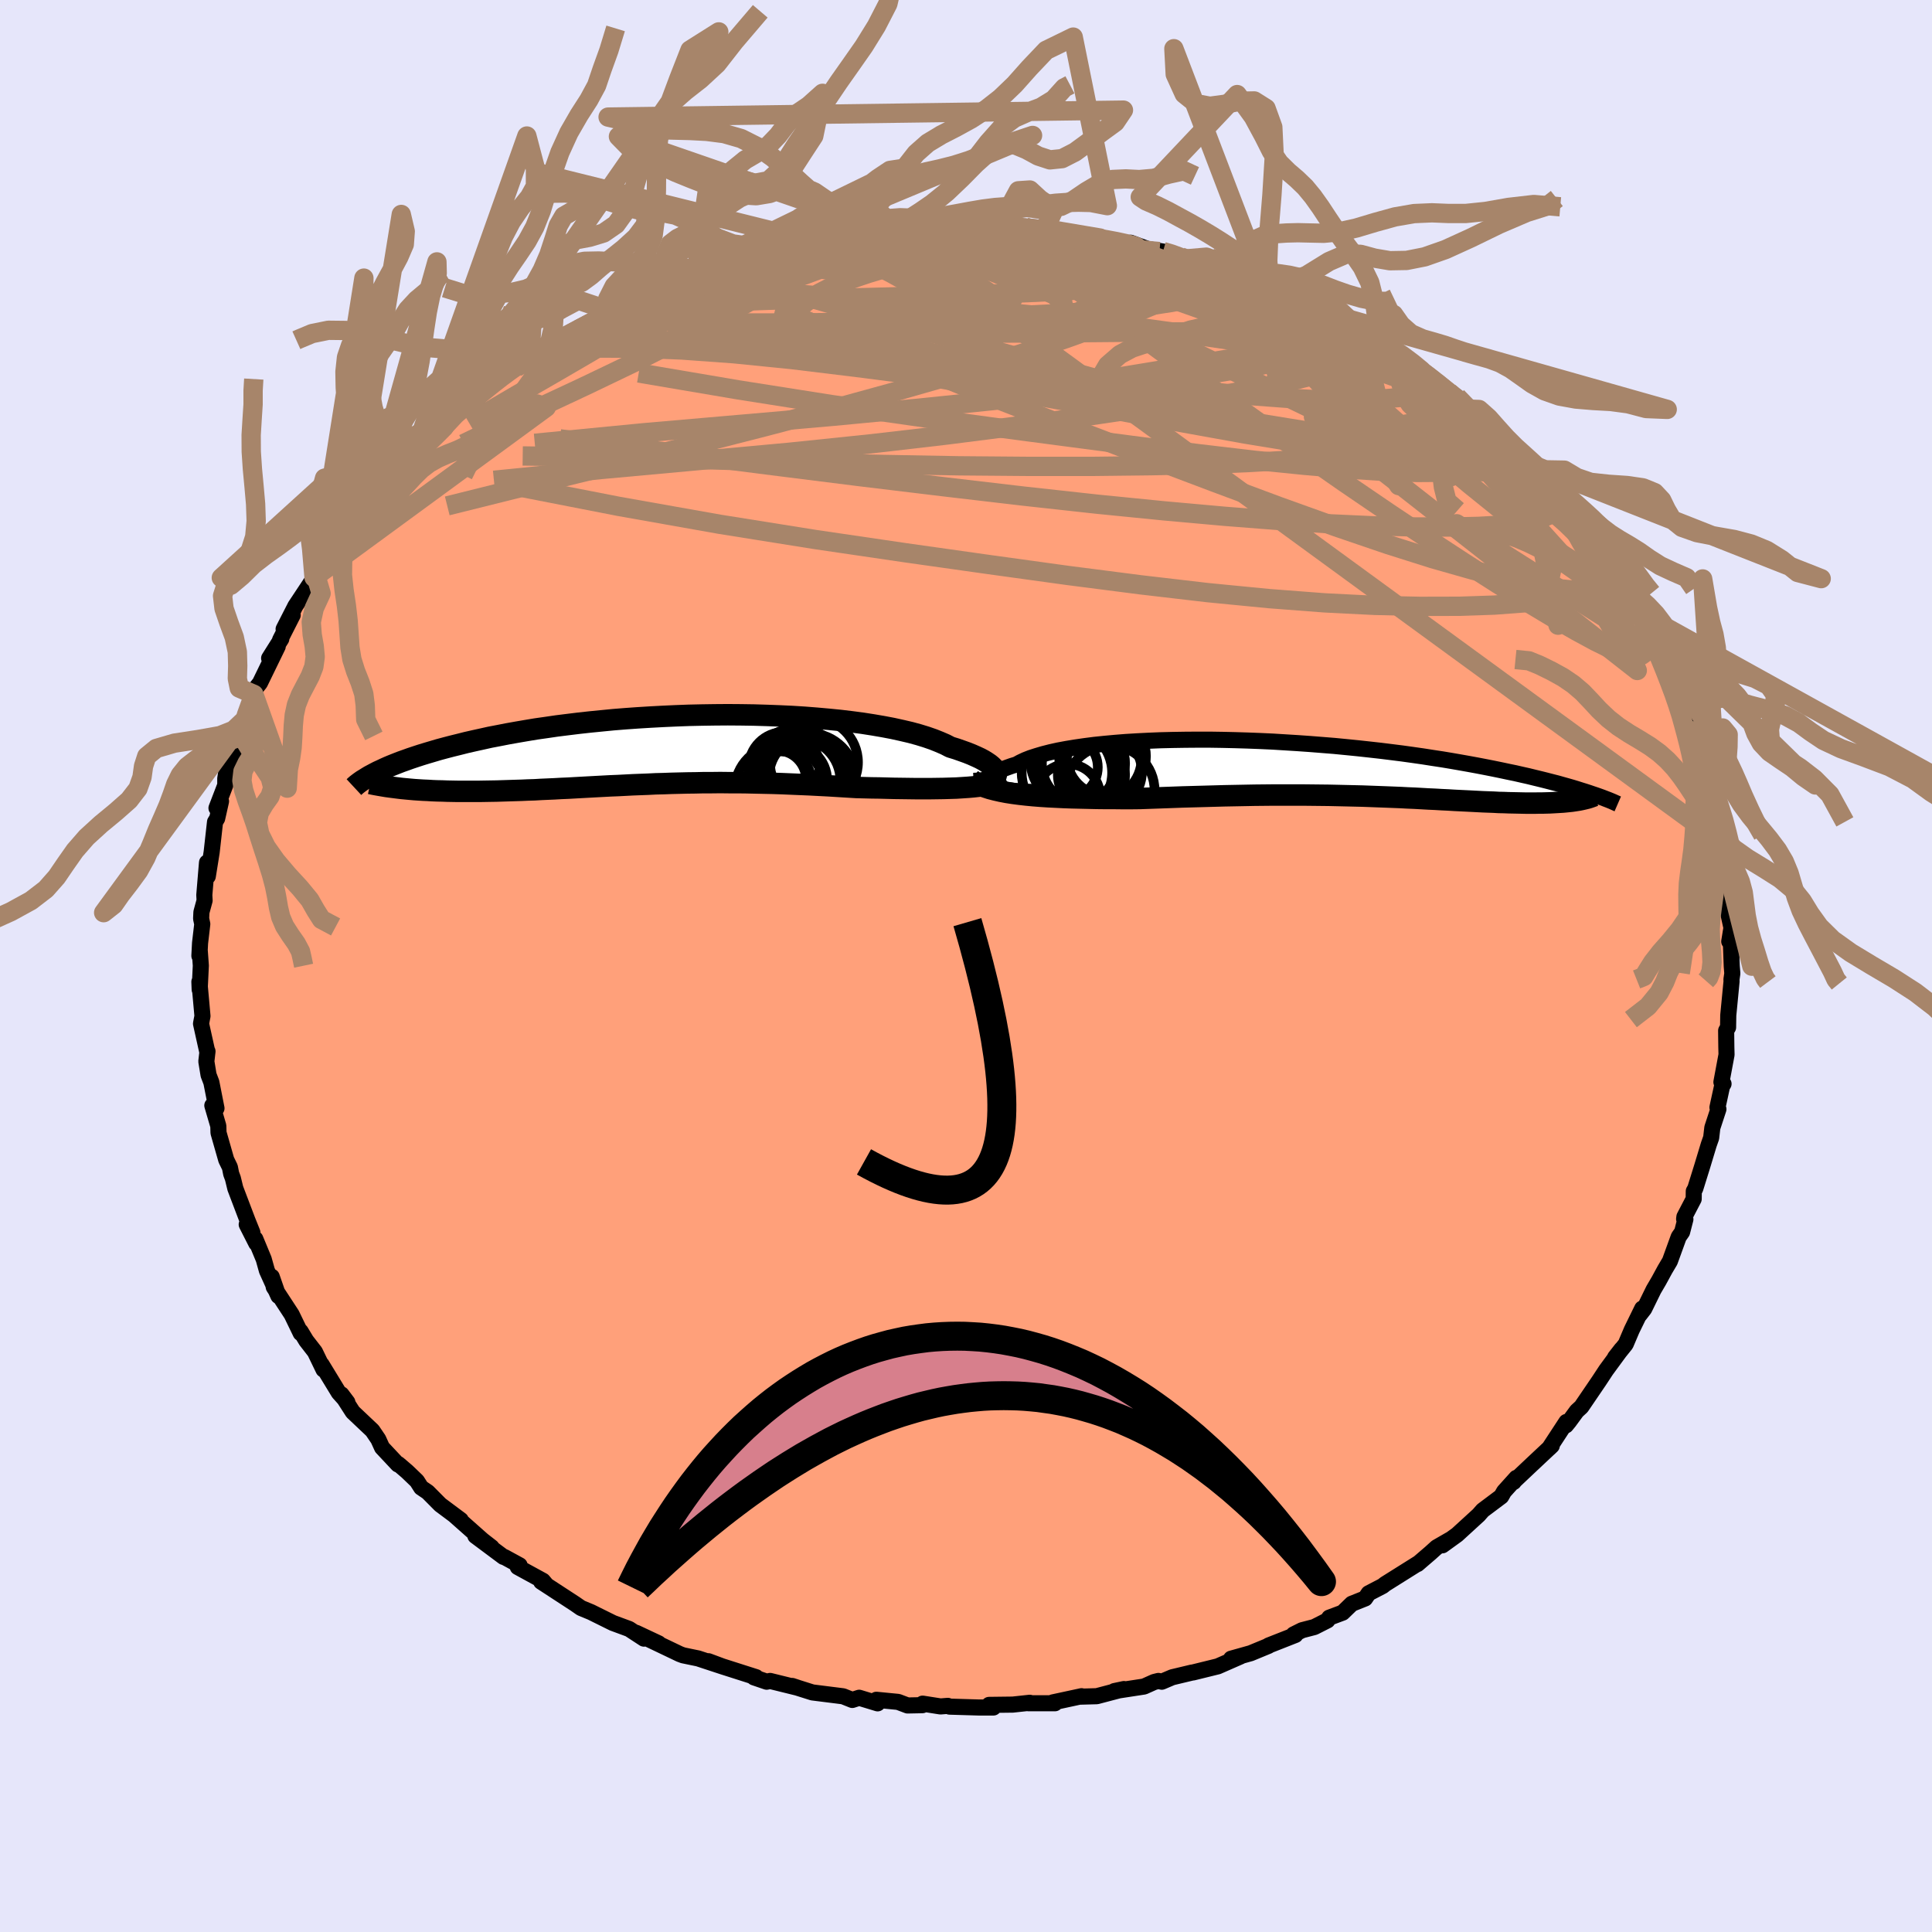 
  <svg viewBox="-100 -100 200 200" xmlns="http://www.w3.org/2000/svg" width="500" height="500" id="face-svg">
    <defs>
      <clipPath id="leftEyeClipPath">
        <polyline points="34.35,2.54 34.34,2.38 34.29,2.21 34.19,2.03 34.05,1.85 33.86,1.66 33.63,1.47 33.35,1.28 33.03,1.08 32.66,0.88 32.25,0.69 31.8,0.49 31.3,0.29 30.77,0.1 30.2,-0.1 29.58,-0.29 29.06,-0.56 28.46,-0.82 27.81,-1.08 27.09,-1.33 26.31,-1.57 25.47,-1.8 24.57,-2.01 23.62,-2.22 22.62,-2.41 21.57,-2.59 20.48,-2.76 19.35,-2.91 18.18,-3.05 16.97,-3.17 15.74,-3.28 14.47,-3.38 13.19,-3.46 11.88,-3.52 10.56,-3.57 9.23,-3.61 7.89,-3.63 6.54,-3.64 5.19,-3.63 3.85,-3.61 2.5,-3.58 1.17,-3.53 -0.15,-3.47 -1.46,-3.4 -2.76,-3.32 -4.03,-3.23 -5.28,-3.13 -6.51,-3.01 -7.72,-2.89 -8.9,-2.76 -10.04,-2.62 -11.16,-2.48 -12.25,-2.32 -13.31,-2.17 -14.33,-2 -15.32,-1.83 -16.27,-1.66 -17.19,-1.48 -18.08,-1.31 -18.93,-1.12 -19.75,-0.94 -20.54,-0.76 -21.29,-0.57 -22.02,-0.39 -22.71,-0.21 -23.38,-0.03 -24.02,0.16 -24.63,0.34 -25.22,0.52 -25.77,0.7 -26.31,0.88 -26.81,1.06 -27.29,1.23 -27.75,1.41 -28.18,1.58 -28.59,1.75 -28.97,1.92 -29.33,2.09 -29.68,2.25 -29.99,2.41 -26.8,4.03 -26.37,4.07 -25.92,4.11 -25.47,4.14 -25,4.17 -24.52,4.19 -24.03,4.22 -23.53,4.24 -23.02,4.25 -22.5,4.27 -21.97,4.28 -21.43,4.29 -20.88,4.29 -20.32,4.29 -19.76,4.29 -19.18,4.29 -18.59,4.28 -17.99,4.27 -17.38,4.26 -16.75,4.24 -16.12,4.22 -15.47,4.2 -14.82,4.18 -14.16,4.15 -13.48,4.13 -12.8,4.09 -12.12,4.06 -11.42,4.03 -10.72,3.99 -10,3.96 -9.29,3.92 -8.56,3.88 -7.83,3.84 -7.09,3.8 -6.34,3.76 -5.59,3.72 -4.83,3.69 -4.06,3.65 -3.29,3.61 -2.5,3.58 -1.71,3.55 -0.92,3.51 -0.11,3.49 0.7,3.46 1.52,3.44 2.35,3.42 3.19,3.41 4.04,3.39 4.89,3.39 5.76,3.38 6.64,3.39 7.52,3.39 8.42,3.4 9.32,3.42 10.24,3.44 11.16,3.46 12.1,3.49 13.04,3.53 13.99,3.57 14.95,3.61 15.92,3.66 16.9,3.71 17.88,3.77 18.86,3.83 19.85,3.89 20.64,3.91 21.43,3.93 22.21,3.94 22.99,3.96 23.76,3.98 24.53,3.99 25.28,4 26.03,4.01 26.76,4.01 27.48,4.01 28.18,4 28.87,3.99 29.54,3.97 30.19,3.95 30.82,3.91" />
      </clipPath>
      <clipPath id="rightEyeClipPath">
        <polyline points="-33.61,1.81 -33.83,1.69 -33.99,1.55 -34.1,1.41 -34.15,1.27 -34.15,1.12 -34.09,0.97 -33.98,0.81 -33.82,0.65 -33.61,0.49 -33.35,0.33 -33.04,0.17 -32.68,0.01 -32.27,-0.14 -31.82,-0.3 -31.33,-0.45 -30.91,-0.68 -30.42,-0.91 -29.86,-1.13 -29.24,-1.33 -28.56,-1.53 -27.82,-1.72 -27.01,-1.9 -26.15,-2.06 -25.24,-2.21 -24.28,-2.35 -23.27,-2.48 -22.21,-2.59 -21.12,-2.69 -19.99,-2.78 -18.82,-2.85 -17.63,-2.91 -16.4,-2.96 -15.16,-2.99 -13.89,-3.01 -12.61,-3.02 -11.32,-3.02 -10.02,-3 -8.71,-2.97 -7.4,-2.93 -6.09,-2.88 -4.79,-2.82 -3.49,-2.74 -2.2,-2.66 -0.92,-2.57 0.34,-2.47 1.59,-2.37 2.82,-2.25 4.02,-2.13 5.21,-2 6.37,-1.87 7.5,-1.73 8.61,-1.59 9.69,-1.44 10.74,-1.29 11.76,-1.13 12.75,-0.98 13.71,-0.82 14.63,-0.66 15.53,-0.5 16.4,-0.34 17.23,-0.18 18.04,-0.02 18.82,0.14 19.57,0.3 20.3,0.45 21,0.61 21.67,0.76 22.32,0.92 22.94,1.07 23.54,1.22 24.12,1.37 24.67,1.51 25.2,1.66 25.7,1.8 26.19,1.94 26.65,2.08 27.09,2.22 27.51,2.35 27.91,2.48 26.42,3.31 26.15,3.35 25.86,3.38 25.57,3.41 25.26,3.44 24.93,3.46 24.6,3.48 24.25,3.5 23.89,3.52 23.52,3.53 23.14,3.54 22.74,3.54 22.33,3.55 21.91,3.55 21.48,3.55 21.04,3.54 20.58,3.53 20.11,3.52 19.62,3.51 19.12,3.49 18.61,3.48 18.08,3.45 17.53,3.43 16.98,3.41 16.4,3.38 15.82,3.35 15.22,3.32 14.6,3.29 13.98,3.26 13.33,3.22 12.68,3.19 12,3.15 11.32,3.12 10.62,3.08 9.9,3.04 9.17,3.01 8.42,2.97 7.66,2.94 6.89,2.91 6.09,2.88 5.28,2.85 4.46,2.82 3.62,2.8 2.76,2.78 1.89,2.76 1,2.74 0.1,2.73 -0.82,2.72 -1.76,2.71 -2.71,2.71 -3.68,2.71 -4.66,2.71 -5.66,2.72 -6.67,2.73 -7.7,2.75 -8.74,2.77 -9.79,2.79 -10.86,2.82 -11.93,2.85 -13.02,2.88 -14.12,2.91 -15.22,2.95 -16.33,2.99 -17.45,3.03 -18.57,3.07 -19.47,3.08 -20.36,3.08 -21.25,3.07 -22.13,3.07 -23.01,3.06 -23.88,3.04 -24.74,3.02 -25.59,3 -26.42,2.97 -27.24,2.93 -28.04,2.89 -28.82,2.84 -29.58,2.78 -30.31,2.71 -31.02,2.63" />
      </clipPath>
      <filter id="fuzzy">
        <feTurbulence id="turbulence" baseFrequency="0.05" numOctaves="3" type="noise" result="noise" />
        <feDisplacementMap in="SourceGraphic" in2="noise" scale="2" />
      </filter>
      <linearGradient id="rainbowGradient" x1="0%" y1="0%" x2="100%" y2="0%">
        <stop offset="0%" style="stop-color: rgb(185, 55, 55); stop-opacity: 1" />
        <stop offset="50%" style="stop-color: rgb(255, 105, 180); stop-opacity: 1" />
        <stop offset="100%" style="stop-color: rgb(192, 192, 192); stop-opacity: 1" />
      </linearGradient>
    </defs>
    <rect x="-100" y="-100" width="100%" height="100%" fill="rgb(230, 230, 250)" />
    <polyline id="faceContour" points="79.33,0.77 79.24,1.39 79.25,1.59 78.91,5.1 78.89,6.36 78.77,6.55 78.69,6.69 78.71,8.39 78.73,9.18 78.2,12.02 78.42,12.2 78.27,12.44 77.79,14.64 77.89,14.82 77.26,16.74 77.14,17.78 76.89,18.49 76.21,20.74 75.49,23.05 75.34,23.31 75.33,24.12 74.37,25.96 74.34,26.19 74.47,26.22 74.13,27.54 73.78,28.04 72.87,30.55 72.35,31.43 71.73,32.57 71.18,33.51 70.21,35.49 69.73,36.11 70,35.46 68.92,37.67 68.29,39.15 67.19,40.52 67.86,39.66 66.26,41.84 65.55,42.92 65.02,43.7 63.7,45.64 63.23,46.07 62.43,47.16 62.11,47.55 62.15,47.2 60.37,49.92 60.64,49.66 58.57,51.6 56.59,53.47 56.7,53.41 56.97,52.99 55.7,54.4 55.41,54.91 53.49,56.35 53.07,56.83 50.84,58.87 49.32,59.97 50.09,59.39 48.72,60.18 48.09,60.75 46.74,61.91 46.88,61.79 43.39,63.98 43.14,64.18 41.68,64.94 41.32,65.47 39.94,66.02 38.99,66.94 37.6,67.46 37.42,67.74 36.06,68.43 34.79,68.76 33.91,69.2 34.1,69.25 31.33,70.34 31.31,70.38 29.47,71.14 27.44,71.71 28.44,71.46 26.07,72.5 23.47,73.14 23.4,73.14 21.35,73.63 20.27,74.09 19.92,74.01 19.48,74.12 18.43,74.59 15.36,75.06 16.35,74.85 13.54,75.59 11.75,75.64 11.96,75.59 8.99,76.23 9.21,76.32 6.48,76.32 6.6,76.27 4.84,76.46 2.39,76.49 2.84,76.76 1.33,76.76 -1.7,76.67 -1.88,76.59 -2.64,76.65 -4.49,76.36 -4.51,76.52 -6.05,76.55 -7.03,76.18 -9.28,75.96 -9.15,76.33 -11.06,75.75 -11.77,75.98 -12.72,75.6 -15.9,75.2 -17.42,74.72 -17.99,74.53 -17.44,74.71 -20.28,74.01 -20.63,74.09 -21.95,73.64 -21.73,73.62 -25.24,72.5 -26.66,71.97 -25.3,72.48 -27.73,71.68 -29.28,71.36 -29.63,71.23 -32.79,69.72 -31.82,70.12 -34.14,69.03 -33.34,69.63 -34.87,68.63 -36.55,68.01 -38.55,67.02 -38.81,66.89 -39.85,66.46 -40.47,66.03 -43.98,63.74 -43.44,64.07 -43.8,63.64 -46.4,62.22 -46.21,62.04 -47.77,61.19 -47.88,61.17 -50.79,59 -49.11,60.17 -50.05,59.44 -52.94,56.88 -52.3,57.35 -54.42,55.77 -55.72,54.46 -56.4,54 -56.84,53.31 -57.85,52.34 -58.76,51.56 -58.81,51.6 -60.45,49.85 -60.84,48.99 -61.45,48.09 -62.92,46.7 -63.48,46.17 -64.65,44.35 -64.04,45.16 -64.93,44.17 -66.71,41.25 -66.51,41.78 -67.4,39.94 -68.3,38.78 -68.88,37.82 -68.87,38.01 -69.81,36.07 -71.66,33.24 -71.87,32.17 -71.18,34.16 -72.37,31.53 -72.7,30.35 -73.57,28.25 -73.47,28.71 -74.46,26.76 -73.87,27.6 -74.37,26.36 -75.64,23.02 -75.89,21.99 -76.07,21.5 -76.2,20.84 -76.58,20.06 -77.38,17.26 -77.4,16.56 -78.02,14.44 -77.74,14.51 -77.59,14.73 -78.12,12.04 -78.41,11.28 -78.64,9.88 -78.52,8.83 -78.53,8.94 -79.19,5.97 -79.04,5.18 -79.36,1.63 -79.33,2.44 -79.21,-0.04 -79.32,-1.56 -79.36,-1.05 -79.29,-2.38 -79.06,-4.34 -79.18,-4.9 -79.15,-5.57 -78.82,-6.78 -78.85,-7.35 -78.57,-10.71 -78.49,-9.28 -78.09,-11.78 -77.74,-14.91 -77.52,-15.27 -77.12,-17.05 -77.59,-16.35 -76.68,-18.72 -76.68,-19.4 -76.42,-21.13 -76.39,-20.01 -75.57,-22.78 -75.17,-23.85 -75.65,-23.54 -74.68,-25.48 -73.72,-28.12 -73.83,-27.68 -73.63,-28.61 -73.09,-29.3 -71.25,-33.08 -72.14,-31.86 -70.88,-33.86 -71.01,-33.75 -69.7,-36.33 -70.64,-34.88 -69.42,-37.27 -67.61,-40 -67.25,-40.23 -67.49,-40.22 -65.87,-42.81 -65,-43.91 -64.46,-44.29 -63.73,-45.27 -63.19,-45.95 -61.67,-48.32 -61.75,-48.04 -60.61,-49.17 -60.35,-49.73 -58,-52.15 -58.08,-52.3 -57.05,-53.32 -57.38,-52.57 -55.65,-54.34 -54.75,-55.4 -53.49,-56.3 -54.04,-55.81 -52.83,-57.39 -51.2,-58.5 -50.48,-58.87 -50.17,-59.36 -48.4,-60.83 -47.05,-61.74 -47.36,-61.63 -46.56,-61.97 -44.95,-63.3 -44.02,-63.76 -42.29,-64.61 -43.44,-64.26 -40.13,-65.89 -39.46,-66.23 -36.61,-67.75 -37.94,-67.26 -36.64,-68.07 -36.13,-68.28 -34.15,-69.17 -31.06,-70.32 -29.94,-70.94 -29.79,-71.1 -29.96,-71.06 -27.66,-71.64 -26.99,-72.24 -27.17,-72.13 -24.78,-72.74 -24.05,-73.07 -23.35,-73.12 -19.66,-74.29 -19.83,-74.11 -16.19,-75.13 -18.47,-74.63 -15.85,-75.15 -15.67,-75 -13.83,-75.38 -12.45,-75.71 -11.34,-75.83 -10.56,-75.89 -8.38,-76.33 -7.31,-76.36 -6.19,-76.47 -5.29,-76.3 -4.93,-76.41 -4.15,-76.42 -1.37,-76.52 0.68,-76.44 1.95,-76.76 2.45,-76.64 3.45,-76.6 6.13,-76.51 5.34,-76.49 8.78,-76.05 8.48,-76.27 8.98,-76.13 12.04,-75.6 11.48,-75.61 14,-75.32 13.87,-75.36 16.94,-74.73 17.05,-74.87 18.79,-74.23 20.39,-73.96 21.36,-73.71 22.25,-73.4 22.77,-73.2 25.09,-72.61 26.59,-72.15 27.6,-71.96 27.12,-71.84 29.75,-70.89 30.3,-70.67 31.8,-70.22 30.79,-70.68 32.53,-69.87 34.96,-68.82 35.99,-68.38 36.36,-67.87 36.94,-67.84 38.38,-66.87 42.09,-64.82 41.21,-65.14 41.82,-65.24 43.9,-63.92 44.89,-63.33 46.04,-62.36 47.88,-61.16 47.29,-61.43 47.01,-61.76 50.78,-58.93 49.99,-59.41 50.83,-58.92 51.94,-57.65 52.33,-57.42 54.03,-56.22 54.87,-55.34 55.78,-54.26 57.07,-52.91 57.9,-52.18 58.73,-51.31 58.51,-51.39 60.68,-49.09 61.31,-48.67 61.32,-48.34 63.05,-46.25 63.56,-45.71 64.16,-45.07 65.16,-43.28 64.83,-44.13 66.04,-42.21 66.51,-41.32 66.89,-40.89 68.07,-39.19 68.5,-38.21 69.07,-37.57 69.95,-36.25 69.66,-36.6 71.43,-32.97 71.75,-32.5 71.68,-32.38 72.08,-31.73 73.77,-27.77 73.79,-27.73 74.38,-25.95 74.53,-26.42 75.32,-23.33 75.2,-24.37 75.2,-24.35 76.57,-19.94 76.24,-20.16 76.2,-20.43 76.91,-18.53 76.98,-17.36 77.28,-16.47 78.19,-12.82 78.05,-12.85 78.2,-12.81 78.43,-10.88 78.63,-8.43 78.69,-7.98 78.66,-7.77 78.77,-6.11 79.24,-3.96 79.01,-2.54 79.18,-2.43 79.27,0.02 79.33,0.77 79.24,1.39" fill="rgb(255, 160, 122)" stroke="black" stroke-width="1.667" stroke-linejoin="round" filter="url(#fuzzy)" />
    <g transform="translate(36.55 -20.41)">
      <polyline id="rightCountour" points="-33.61,1.81 -33.83,1.69 -33.99,1.55 -34.1,1.41 -34.15,1.27 -34.15,1.12 -34.09,0.97 -33.98,0.81 -33.82,0.65 -33.61,0.49 -33.35,0.33 -33.04,0.17 -32.68,0.01 -32.27,-0.14 -31.82,-0.3 -31.33,-0.45 -30.91,-0.68 -30.42,-0.91 -29.86,-1.13 -29.24,-1.33 -28.56,-1.53 -27.82,-1.72 -27.01,-1.9 -26.15,-2.06 -25.24,-2.21 -24.28,-2.35 -23.27,-2.48 -22.21,-2.59 -21.12,-2.69 -19.99,-2.78 -18.82,-2.85 -17.63,-2.91 -16.4,-2.96 -15.16,-2.99 -13.89,-3.01 -12.61,-3.02 -11.32,-3.02 -10.02,-3 -8.71,-2.97 -7.4,-2.93 -6.09,-2.88 -4.79,-2.82 -3.49,-2.74 -2.2,-2.66 -0.92,-2.57 0.34,-2.47 1.59,-2.37 2.82,-2.25 4.02,-2.13 5.21,-2 6.37,-1.87 7.5,-1.73 8.61,-1.59 9.69,-1.44 10.74,-1.29 11.76,-1.13 12.75,-0.98 13.71,-0.82 14.63,-0.66 15.53,-0.5 16.4,-0.34 17.23,-0.18 18.04,-0.02 18.82,0.14 19.57,0.3 20.3,0.45 21,0.61 21.67,0.76 22.32,0.92 22.94,1.07 23.54,1.22 24.12,1.37 24.67,1.51 25.2,1.66 25.7,1.8 26.19,1.94 26.65,2.08 27.09,2.22 27.51,2.35 27.91,2.48 26.42,3.31 26.15,3.35 25.86,3.38 25.57,3.41 25.26,3.44 24.93,3.46 24.6,3.48 24.25,3.5 23.89,3.52 23.52,3.53 23.14,3.54 22.74,3.54 22.33,3.55 21.91,3.55 21.48,3.55 21.04,3.54 20.58,3.53 20.11,3.52 19.62,3.51 19.12,3.49 18.61,3.48 18.08,3.45 17.53,3.43 16.98,3.41 16.4,3.38 15.82,3.35 15.22,3.32 14.6,3.29 13.98,3.26 13.33,3.22 12.68,3.19 12,3.15 11.32,3.12 10.62,3.08 9.9,3.04 9.17,3.01 8.42,2.97 7.66,2.94 6.89,2.91 6.09,2.88 5.28,2.85 4.46,2.82 3.62,2.8 2.76,2.78 1.89,2.76 1,2.74 0.1,2.73 -0.82,2.72 -1.76,2.71 -2.71,2.71 -3.68,2.71 -4.66,2.71 -5.66,2.72 -6.67,2.73 -7.7,2.75 -8.74,2.77 -9.79,2.79 -10.86,2.82 -11.93,2.85 -13.02,2.88 -14.12,2.91 -15.22,2.95 -16.33,2.99 -17.45,3.03 -18.57,3.07 -19.47,3.08 -20.36,3.08 -21.25,3.07 -22.13,3.07 -23.01,3.06 -23.88,3.04 -24.74,3.02 -25.59,3 -26.42,2.97 -27.24,2.93 -28.04,2.89 -28.82,2.84 -29.58,2.78 -30.31,2.71 -31.02,2.63" fill="white" stroke="white" stroke-width="0" stroke-linejoin="round" filter="url(#fuzzy)" />
    </g>
    <g transform="translate(-31.2 -22.37)">
      <polyline id="leftCountour" points="34.35,2.54 34.34,2.38 34.29,2.21 34.19,2.03 34.05,1.85 33.86,1.66 33.63,1.47 33.35,1.28 33.03,1.08 32.66,0.88 32.25,0.69 31.8,0.49 31.3,0.29 30.77,0.1 30.2,-0.1 29.58,-0.29 29.06,-0.56 28.46,-0.82 27.81,-1.08 27.09,-1.33 26.31,-1.57 25.47,-1.8 24.57,-2.01 23.62,-2.22 22.62,-2.41 21.57,-2.59 20.48,-2.76 19.35,-2.91 18.18,-3.05 16.97,-3.17 15.74,-3.28 14.47,-3.38 13.19,-3.46 11.88,-3.52 10.56,-3.57 9.23,-3.61 7.89,-3.63 6.54,-3.64 5.19,-3.63 3.85,-3.61 2.5,-3.58 1.17,-3.53 -0.15,-3.47 -1.46,-3.4 -2.76,-3.32 -4.03,-3.23 -5.28,-3.13 -6.51,-3.01 -7.72,-2.89 -8.9,-2.76 -10.04,-2.62 -11.16,-2.48 -12.25,-2.32 -13.31,-2.17 -14.33,-2 -15.32,-1.83 -16.27,-1.66 -17.19,-1.48 -18.08,-1.31 -18.93,-1.12 -19.75,-0.94 -20.54,-0.76 -21.29,-0.57 -22.02,-0.39 -22.71,-0.21 -23.38,-0.03 -24.02,0.16 -24.63,0.34 -25.22,0.52 -25.77,0.7 -26.31,0.88 -26.81,1.06 -27.29,1.23 -27.75,1.41 -28.18,1.58 -28.59,1.75 -28.97,1.92 -29.33,2.09 -29.68,2.25 -29.99,2.41 -26.8,4.03 -26.37,4.07 -25.92,4.11 -25.47,4.14 -25,4.17 -24.52,4.19 -24.03,4.22 -23.53,4.24 -23.02,4.25 -22.5,4.27 -21.97,4.28 -21.43,4.29 -20.88,4.29 -20.32,4.29 -19.76,4.29 -19.18,4.29 -18.59,4.28 -17.99,4.27 -17.38,4.26 -16.75,4.24 -16.12,4.22 -15.47,4.2 -14.82,4.18 -14.16,4.15 -13.48,4.13 -12.8,4.09 -12.12,4.06 -11.42,4.03 -10.72,3.99 -10,3.96 -9.29,3.92 -8.56,3.88 -7.83,3.84 -7.09,3.8 -6.34,3.76 -5.59,3.72 -4.83,3.69 -4.06,3.65 -3.29,3.61 -2.5,3.58 -1.71,3.55 -0.92,3.51 -0.11,3.49 0.7,3.46 1.52,3.44 2.35,3.42 3.19,3.41 4.04,3.39 4.89,3.39 5.76,3.38 6.64,3.39 7.52,3.39 8.42,3.4 9.32,3.42 10.24,3.44 11.16,3.46 12.1,3.49 13.04,3.53 13.99,3.57 14.95,3.61 15.92,3.66 16.9,3.71 17.88,3.77 18.86,3.83 19.85,3.89 20.64,3.91 21.43,3.93 22.21,3.94 22.99,3.96 23.76,3.98 24.53,3.99 25.28,4 26.03,4.01 26.76,4.01 27.48,4.01 28.18,4 28.87,3.99 29.54,3.97 30.19,3.95 30.82,3.91" fill="white" stroke="white" stroke-width="0" stroke-linejoin="round" filter="url(#fuzzy)" />
    </g>
    <g transform="translate(36.55 -20.41)">
      <polyline id="rightUpper" points="-28.24,2.37 -29.04,2.39 -29.78,2.39 -30.46,2.37 -31.09,2.33 -31.65,2.28 -32.16,2.21 -32.61,2.13 -33,2.03 -33.33,1.93 -33.61,1.81 -33.83,1.69 -33.99,1.55 -34.1,1.41 -34.15,1.27 -34.15,1.12 -34.09,0.97 -33.98,0.81 -33.82,0.65 -33.61,0.49 -33.35,0.33 -33.04,0.17 -32.68,0.01 -32.27,-0.14 -31.82,-0.3 -31.33,-0.45 -30.91,-0.68 -30.42,-0.91 -29.86,-1.13 -29.24,-1.33 -28.56,-1.53 -27.82,-1.72 -27.01,-1.9 -26.15,-2.06 -25.24,-2.21 -24.28,-2.35 -23.27,-2.48 -22.21,-2.59 -21.12,-2.69 -19.99,-2.78 -18.82,-2.85 -17.63,-2.91 -16.4,-2.96 -15.16,-2.99 -13.89,-3.01 -12.61,-3.02 -11.32,-3.02 -10.02,-3 -8.71,-2.97 -7.4,-2.93 -6.09,-2.88 -4.79,-2.82 -3.49,-2.74 -2.2,-2.66 -0.92,-2.57 0.34,-2.47 1.59,-2.37 2.82,-2.25 4.02,-2.13 5.21,-2 6.37,-1.87 7.5,-1.73 8.61,-1.59 9.69,-1.44 10.74,-1.29 11.76,-1.13 12.75,-0.98 13.71,-0.82 14.63,-0.66 15.53,-0.5 16.4,-0.34 17.23,-0.18 18.04,-0.02 18.82,0.14 19.57,0.3 20.3,0.45 21,0.61 21.67,0.76 22.32,0.92 22.94,1.07 23.54,1.22 24.12,1.37 24.67,1.51 25.2,1.66 25.7,1.8 26.19,1.94 26.65,2.08 27.09,2.22 27.51,2.35 27.91,2.48 28.29,2.61 28.65,2.73 28.99,2.85 29.32,2.97 29.63,3.09 29.92,3.2 30.19,3.31 30.45,3.42 30.69,3.53 30.92,3.63" fill="none" stroke="black" stroke-width="1.667" stroke-linejoin="round" filter="url(#fuzzy)" />
      <polyline id="rightLower" points="-36.03,1.07 -35.75,1.31 -35.4,1.52 -35.01,1.71 -34.56,1.89 -34.07,2.05 -33.53,2.19 -32.96,2.32 -32.34,2.44 -31.7,2.54 -31.02,2.63 -30.31,2.71 -29.58,2.78 -28.82,2.84 -28.04,2.89 -27.24,2.93 -26.42,2.97 -25.59,3 -24.74,3.02 -23.88,3.04 -23.01,3.06 -22.13,3.07 -21.25,3.07 -20.36,3.08 -19.47,3.08 -18.57,3.07 -17.45,3.03 -16.33,2.99 -15.22,2.95 -14.12,2.91 -13.02,2.88 -11.93,2.85 -10.86,2.82 -9.79,2.79 -8.74,2.77 -7.7,2.75 -6.67,2.73 -5.66,2.72 -4.66,2.71 -3.68,2.71 -2.71,2.71 -1.76,2.71 -0.82,2.72 0.1,2.73 1,2.74 1.89,2.76 2.76,2.78 3.62,2.8 4.46,2.82 5.28,2.85 6.09,2.88 6.89,2.91 7.66,2.94 8.42,2.97 9.17,3.01 9.9,3.04 10.62,3.08 11.32,3.12 12,3.15 12.68,3.19 13.33,3.22 13.98,3.26 14.6,3.29 15.22,3.32 15.82,3.35 16.4,3.38 16.98,3.41 17.53,3.43 18.08,3.45 18.61,3.48 19.12,3.49 19.62,3.51 20.11,3.52 20.58,3.53 21.04,3.54 21.48,3.55 21.91,3.55 22.33,3.55 22.74,3.54 23.14,3.54 23.52,3.53 23.89,3.52 24.25,3.5 24.6,3.48 24.93,3.46 25.26,3.44 25.57,3.41 25.86,3.38 26.15,3.35 26.42,3.31 26.68,3.27 26.93,3.23 27.17,3.18 27.39,3.13 27.6,3.08 27.8,3.03 27.99,2.97 28.16,2.91 28.33,2.85 28.48,2.79" fill="none" stroke="black" stroke-width="2.222" stroke-linejoin="round" filter="url(#fuzzy)" />
      <circle r="3.338" cx="-26.003" cy="2.835" stroke="black" fill="none" stroke-width="1.0" filter="url(#fuzzy)" clip-path="url(#rightEyeClipPath)" /><circle r="3.182" cx="-26.088" cy="-0.165" stroke="black" fill="none" stroke-width="1.0" filter="url(#fuzzy)" clip-path="url(#rightEyeClipPath)" /><circle r="4.266" cx="-22.633" cy="-1.105" stroke="black" fill="none" stroke-width="1.0" filter="url(#fuzzy)" clip-path="url(#rightEyeClipPath)" /><circle r="3.48" cx="-23.563" cy="0.63" stroke="black" fill="none" stroke-width="1.0" filter="url(#fuzzy)" clip-path="url(#rightEyeClipPath)" /><circle r="4.306" cx="-24.388" cy="-0.555" stroke="black" fill="none" stroke-width="1.0" filter="url(#fuzzy)" clip-path="url(#rightEyeClipPath)" /><circle r="4.058" cx="-22.398" cy="0.315" stroke="black" fill="none" stroke-width="1.0" filter="url(#fuzzy)" clip-path="url(#rightEyeClipPath)" /><circle r="4.526" cx="-25.343" cy="-0.815" stroke="black" fill="none" stroke-width="1.0" filter="url(#fuzzy)" clip-path="url(#rightEyeClipPath)" /><circle r="4.644" cx="-21.673" cy="2.23" stroke="black" fill="none" stroke-width="1.0" filter="url(#fuzzy)" clip-path="url(#rightEyeClipPath)" /><circle r="4.68" cx="-26.103" cy="0.405" stroke="black" fill="none" stroke-width="1.0" filter="url(#fuzzy)" clip-path="url(#rightEyeClipPath)" /><circle r="4.096" cx="-22.018" cy="-1.31" stroke="black" fill="none" stroke-width="1.0" filter="url(#fuzzy)" clip-path="url(#rightEyeClipPath)" />
      </g>
    <g transform="translate(-31.2 -22.37)">
      <polyline id="leftUpper" points="31.99,3.48 32.42,3.46 32.8,3.43 33.15,3.37 33.45,3.29 33.71,3.2 33.93,3.09 34.1,2.97 34.23,2.84 34.31,2.7 34.35,2.54 34.34,2.38 34.29,2.21 34.19,2.03 34.05,1.85 33.86,1.66 33.63,1.47 33.35,1.28 33.03,1.08 32.66,0.88 32.25,0.69 31.8,0.49 31.3,0.29 30.77,0.1 30.2,-0.1 29.58,-0.29 29.06,-0.56 28.46,-0.82 27.81,-1.08 27.09,-1.33 26.31,-1.57 25.47,-1.8 24.57,-2.01 23.62,-2.22 22.62,-2.41 21.57,-2.59 20.48,-2.76 19.35,-2.91 18.18,-3.05 16.97,-3.17 15.74,-3.28 14.47,-3.38 13.19,-3.46 11.88,-3.52 10.56,-3.57 9.23,-3.61 7.89,-3.63 6.54,-3.64 5.19,-3.63 3.85,-3.61 2.5,-3.58 1.17,-3.53 -0.15,-3.47 -1.46,-3.4 -2.76,-3.32 -4.03,-3.23 -5.28,-3.13 -6.51,-3.01 -7.72,-2.89 -8.9,-2.76 -10.04,-2.62 -11.16,-2.48 -12.25,-2.32 -13.31,-2.17 -14.33,-2 -15.32,-1.83 -16.27,-1.66 -17.19,-1.48 -18.08,-1.31 -18.93,-1.12 -19.75,-0.94 -20.54,-0.76 -21.29,-0.57 -22.02,-0.39 -22.71,-0.21 -23.38,-0.03 -24.02,0.16 -24.63,0.34 -25.22,0.52 -25.77,0.7 -26.31,0.88 -26.81,1.06 -27.29,1.23 -27.75,1.41 -28.18,1.58 -28.59,1.75 -28.97,1.92 -29.33,2.09 -29.68,2.25 -29.99,2.41 -30.29,2.57 -30.57,2.72 -30.83,2.88 -31.07,3.03 -31.3,3.17 -31.5,3.31 -31.69,3.45 -31.87,3.59 -32.02,3.72 -32.16,3.85" fill="none" stroke="black" stroke-width="2.222" stroke-linejoin="round" filter="url(#fuzzy)" />
      <polyline id="leftLower" points="35.28,2.99 35.02,3.15 34.71,3.29 34.36,3.41 33.96,3.52 33.52,3.61 33.05,3.69 32.53,3.76 31.99,3.82 31.42,3.87 30.82,3.91 30.19,3.95 29.54,3.97 28.87,3.99 28.18,4 27.48,4.01 26.76,4.01 26.03,4.01 25.28,4 24.53,3.99 23.76,3.98 22.99,3.96 22.21,3.94 21.43,3.93 20.64,3.91 19.85,3.89 18.86,3.83 17.88,3.77 16.9,3.71 15.92,3.66 14.95,3.61 13.99,3.57 13.04,3.53 12.1,3.49 11.16,3.46 10.24,3.44 9.32,3.42 8.42,3.4 7.52,3.39 6.64,3.39 5.76,3.38 4.89,3.39 4.04,3.39 3.19,3.41 2.35,3.42 1.52,3.44 0.7,3.46 -0.11,3.49 -0.92,3.51 -1.71,3.55 -2.5,3.58 -3.29,3.61 -4.06,3.65 -4.83,3.69 -5.59,3.72 -6.34,3.76 -7.09,3.8 -7.83,3.84 -8.56,3.88 -9.29,3.92 -10,3.96 -10.72,3.99 -11.42,4.03 -12.12,4.06 -12.8,4.09 -13.48,4.13 -14.16,4.15 -14.82,4.18 -15.47,4.2 -16.12,4.22 -16.75,4.24 -17.38,4.26 -17.99,4.27 -18.59,4.28 -19.18,4.29 -19.76,4.29 -20.32,4.29 -20.88,4.29 -21.43,4.29 -21.97,4.28 -22.5,4.27 -23.02,4.25 -23.53,4.24 -24.03,4.22 -24.52,4.19 -25,4.17 -25.47,4.14 -25.92,4.11 -26.37,4.07 -26.8,4.03 -27.22,3.99 -27.63,3.94 -28.02,3.89 -28.41,3.84 -28.78,3.79 -29.14,3.73 -29.49,3.67 -29.83,3.61 -30.15,3.55 -30.47,3.48" fill="none" stroke="black" stroke-width="2.222" stroke-linejoin="round" filter="url(#fuzzy)" />
      <circle r="4.896" cx="13.742" cy="2.619" stroke="black" fill="none" stroke-width="1.0" filter="url(#fuzzy)" clip-path="url(#leftEyeClipPath)" /><circle r="3.152" cx="12.067" cy="3.309" stroke="black" fill="none" stroke-width="1.0" filter="url(#fuzzy)" clip-path="url(#leftEyeClipPath)" /><circle r="4.692" cx="11.957" cy="4.164" stroke="black" fill="none" stroke-width="1.0" filter="url(#fuzzy)" clip-path="url(#leftEyeClipPath)" /><circle r="4.206" cx="15.017" cy="2.779" stroke="black" fill="none" stroke-width="1.0" filter="url(#fuzzy)" clip-path="url(#leftEyeClipPath)" /><circle r="3.664" cx="12.377" cy="1.809" stroke="black" fill="none" stroke-width="1.0" filter="url(#fuzzy)" clip-path="url(#leftEyeClipPath)" /><circle r="4.378" cx="13.822" cy="3.189" stroke="black" fill="none" stroke-width="1.0" filter="url(#fuzzy)" clip-path="url(#leftEyeClipPath)" /><circle r="3.76" cx="13.067" cy="3.159" stroke="black" fill="none" stroke-width="1.0" filter="url(#fuzzy)" clip-path="url(#leftEyeClipPath)" /><circle r="4.864" cx="14.922" cy="3.129" stroke="black" fill="none" stroke-width="1.0" filter="url(#fuzzy)" clip-path="url(#leftEyeClipPath)" /><circle r="4.56" cx="15.457" cy="1.284" stroke="black" fill="none" stroke-width="1.0" filter="url(#fuzzy)" clip-path="url(#leftEyeClipPath)" /><circle r="3.042" cx="11.612" cy="3.094" stroke="black" fill="none" stroke-width="1.0" filter="url(#fuzzy)" clip-path="url(#leftEyeClipPath)" />
    </g>
    <g id="hairs">
      <polyline points="66.04,-42.21 66.34,-41.46 66.37,-40.7 66.05,-39.97 65.3,-39.32 64.11,-38.78 62.46,-38.31 60.35,-37.91 57.76,-37.59 54.68,-37.36 51.09,-37.24 46.99,-37.23 42.35,-37.33 37.16,-37.59 31.39,-38.03 25.03,-38.65 18.08,-39.46 10.54,-40.43 2.43,-41.55 -6.28,-42.78 -15.61,-44.15 -25.51,-45.73 -35.94,-47.58 -46.81,-49.7" fill="none" stroke="rgb(167, 133, 106)" stroke-width="2" stroke-linejoin="round" filter="url(#fuzzy)" /><polyline points="54.87,-55.34 55.66,-54.31 56.1,-53.45 56.07,-52.79 55.6,-52.28 54.72,-51.86 53.43,-51.51 51.69,-51.26 49.48,-51.11 46.75,-51.09 43.45,-51.19 39.54,-51.44 35.02,-51.83 29.9,-52.35 24.2,-53.02 17.91,-53.8 11.01,-54.7 3.42,-55.7 -4.89,-56.83 -13.92,-58.12 -23.57,-59.64 -33.88,-61.39" fill="none" stroke="rgb(167, 133, 106)" stroke-width="2" stroke-linejoin="round" filter="url(#fuzzy)" /><polyline points="-34.15,-69.17 -31.91,-70.06 -30.65,-70.62 -29.78,-71 -28.99,-71.32 -28.19,-71.63 -27.37,-71.93 -26.53,-72.21 -25.7,-72.46 -24.9,-72.68 -24.2,-72.85 -23.68,-72.93 -23.42,-72.92 -23.47,-72.78 -23.84,-72.52 -24.5,-72.14 -25.45,-71.63 -26.69,-70.99 -28.27,-70.22 -30.23,-69.29 -32.58,-68.22 -35.3,-67.02 -38.43,-65.67 -42.12,-64.06" fill="none" stroke="rgb(167, 133, 106)" stroke-width="2" stroke-linejoin="round" filter="url(#fuzzy)" /><polyline points="41.21,-65.14 42.16,-64.84 43.3,-64.2 44.27,-63.54 44.96,-62.99 45.36,-62.59 45.49,-62.31 45.39,-62.13 45.07,-62.03 44.5,-62.03 43.65,-62.14 42.49,-62.37 41.02,-62.71 39.22,-63.19 37.05,-63.81 34.49,-64.6 31.49,-65.6 28.02,-66.83 24.05,-68.31 19.55,-70.03 14.48,-71.99 8.76,-74.18" fill="none" stroke="rgb(167, 133, 106)" stroke-width="2" stroke-linejoin="round" filter="url(#fuzzy)" /><polyline points="-37.94,-67.26 -36.76,-67.91 -35.29,-68.57 -33.55,-69.3 -31.81,-70 -30.26,-70.63 -28.91,-71.15 -27.72,-71.6 -26.6,-72.01 -25.52,-72.39 -24.46,-72.75 -23.45,-73.08 -22.51,-73.38 -21.7,-73.62 -21.1,-73.8 -20.81,-73.88 -20.87,-73.86 -21.3,-73.72 -22.05,-73.49 -23.07,-73.16 -24.33,-72.74 -25.9,-72.23 -27.85,-71.63" fill="none" stroke="rgb(167, 133, 106)" stroke-width="2" stroke-linejoin="round" filter="url(#fuzzy)" /><polyline points="-29.94,-70.94 -29.76,-71.06 -29.29,-71.23 -28.69,-71.42 -28.15,-71.56 -27.72,-71.63 -27.4,-71.6 -27.22,-71.46 -27.23,-71.21 -27.53,-70.79 -28.22,-70.18 -29.39,-69.35 -31.06,-68.26 -33.23,-66.92 -35.85,-65.33 -38.9,-63.52 -42.42,-61.47 -46.53,-59.1 -51.44,-56.22" fill="none" stroke="rgb(167, 133, 106)" stroke-width="2" stroke-linejoin="round" filter="url(#fuzzy)" /><polyline points="-11.34,-75.83 -10.14,-75.97 -8.62,-76.12 -7.11,-76.2 -5.64,-76.22 -4.16,-76.2 -2.59,-76.17 -0.91,-76.15 0.84,-76.13 2.58,-76.11 4.21,-76.09 5.68,-76.07 6.94,-76.04 8.01,-76 8.85,-75.96 9.47,-75.93 9.85,-75.92 9.97,-75.92 9.83,-75.95 9.4,-76 8.66,-76.09 7.55,-76.22 5.99,-76.39" fill="none" stroke="rgb(167, 133, 106)" stroke-width="2" stroke-linejoin="round" filter="url(#fuzzy)" /><polyline points="-6.19,-76.47 -5.3,-76.36 -4,-76.28 -2.13,-76.19 0.15,-76.07 2.59,-75.92 5.03,-75.73 7.39,-75.51 9.67,-75.25 11.84,-74.99 13.87,-74.72 15.68,-74.48 17.2,-74.27 18.4,-74.12 19.33,-74.02 20.03,-73.96" fill="none" stroke="rgb(167, 133, 106)" stroke-width="2" stroke-linejoin="round" filter="url(#fuzzy)" /><polyline points="22.25,-73.4 23.14,-73.07 24.09,-72.63 24.62,-72.15 24.67,-71.64 24.29,-71.06 23.51,-70.43 22.33,-69.74 20.75,-68.98 18.76,-68.13 16.38,-67.17 13.57,-66.1 10.3,-64.93 6.55,-63.66 2.28,-62.3 -2.52,-60.84 -7.9,-59.3 -13.9,-57.65 -20.56,-55.89 -27.87,-54.02 -35.8,-52.05 -44.39,-49.95 -53.7,-47.63" fill="none" stroke="rgb(167, 133, 106)" stroke-width="2" stroke-linejoin="round" filter="url(#fuzzy)" /><polyline points="-27.17,-72.13 -25.31,-72.62 -23.68,-73.03 -21.88,-73.45 -19.96,-73.87 -18.09,-74.26 -16.33,-74.6 -14.68,-74.88 -13.11,-75.13 -11.58,-75.36 -10.09,-75.57 -8.69,-75.78 -7.44,-75.97 -6.39,-76.13 -5.61,-76.25 -5.15,-76.33 -5,-76.37 -5.14,-76.39 -5.5,-76.39 -6.09,-76.39 -6.99,-76.37" fill="none" stroke="rgb(167, 133, 106)" stroke-width="2" stroke-linejoin="round" filter="url(#fuzzy)" /><polyline points="6.13,-76.51 6.5,-76.39 7.6,-76.25 8.7,-76.12 9.76,-75.97 10.77,-75.81 11.68,-75.66 12.44,-75.53 13.01,-75.42 13.34,-75.33 13.35,-75.27 13,-75.24 12.22,-75.25 10.96,-75.31 9.14,-75.41 6.69,-75.55 3.48,-75.75 -0.52,-76.02" fill="none" stroke="rgb(167, 133, 106)" stroke-width="2" stroke-linejoin="round" filter="url(#fuzzy)" /><polyline points="69.95,-36.25 70.16,-35.59 70.56,-34.48 70.72,-33.64 70.67,-33.01 70.41,-32.52 69.94,-32.17 69.2,-32.07 68.17,-32.27 66.82,-32.78 65.15,-33.6 63.14,-34.69 60.79,-36.04 58.09,-37.66 55.03,-39.55 51.62,-41.73 47.84,-44.2 43.7,-46.96 39.18,-50.04 34.26,-53.47 28.91,-57.28 23.09,-61.52 16.74,-66.17 9.83,-71.19" fill="none" stroke="rgb(167, 133, 106)" stroke-width="2" stroke-linejoin="round" filter="url(#fuzzy)" /><polyline points="49.99,-59.41 50.69,-58.77 51.11,-58.06 51.25,-57.35 51.08,-56.62 50.54,-55.89 49.58,-55.19 48.15,-54.55 46.26,-53.98 43.88,-53.49 41.02,-53.07 37.68,-52.7 33.85,-52.39 29.5,-52.13 24.62,-51.92 19.17,-51.79 13.13,-51.72 6.49,-51.72 -0.74,-51.78 -8.56,-51.92 -16.93,-52.12 -25.87,-52.38 -35.46,-52.66 -45.89,-52.8" fill="none" stroke="rgb(167, 133, 106)" stroke-width="2" stroke-linejoin="round" filter="url(#fuzzy)" /><polyline points="55.78,-54.26 56.71,-53.23 57.12,-52.55 57.13,-52.06 56.82,-51.66 56.17,-51.37 55.13,-51.19 53.66,-51.16 51.71,-51.3 49.26,-51.64 46.28,-52.2 42.76,-52.97 38.7,-53.96 34.11,-55.16 28.95,-56.55 23.2,-58.13 16.76,-59.91 9.57,-61.88 1.6,-64.09 -7.12,-66.55 -16.57,-69.28" fill="none" stroke="rgb(167, 133, 106)" stroke-width="2" stroke-linejoin="round" filter="url(#fuzzy)" /><polyline points="66.51,-41.32 67.06,-40.57 67.68,-39.63 68.21,-38.79 68.61,-38.07 68.91,-37.45 69.09,-36.92 69.12,-36.52 69,-36.29 68.69,-36.26 68.21,-36.44 67.53,-36.86 66.63,-37.57 65.48,-38.62 64.07,-40.04 62.39,-41.83 60.44,-43.98 58.19,-46.48 55.61,-49.36 52.61,-52.71 49.13,-56.55 45.24,-60.81" fill="none" stroke="rgb(167, 133, 106)" stroke-width="2" stroke-linejoin="round" filter="url(#fuzzy)" /><polyline points="22.77,-73.2 24.52,-72.71 25.45,-72.35 25.76,-72.05 25.64,-71.76 25.1,-71.47 24.09,-71.21 22.58,-70.97 20.57,-70.73 18.07,-70.48 15.06,-70.22 11.47,-69.96 7.26,-69.74 2.4,-69.55 -3.14,-69.39 -9.51,-69.22 -16.99,-69.03 -25.92,-68.73" fill="none" stroke="rgb(167, 133, 106)" stroke-width="2" stroke-linejoin="round" filter="url(#fuzzy)" /><polyline points="36.94,-67.84 38.75,-66.71 40.39,-65.74 41.68,-65 42.87,-64.29 44.08,-63.54 45.28,-62.76 46.4,-61.99 47.4,-61.3 48.27,-60.67 49.02,-60.12 49.66,-59.64 50.2,-59.23 50.61,-58.9 50.89,-58.66 51.01,-58.53 50.98,-58.52 50.75,-58.63 50.28,-58.93 49.51,-59.44 48.37,-60.23 46.85,-61.29 45.05,-62.53 43.28,-63.77" fill="none" stroke="rgb(167, 133, 106)" stroke-width="2" stroke-linejoin="round" filter="url(#fuzzy)" /><polyline points="65.16,-43.28 65.26,-43.3 65.66,-42.67 66.05,-41.97 66.34,-41.35 66.5,-40.87 66.48,-40.55 66.26,-40.42 65.82,-40.45 65.14,-40.68 64.2,-41.13 62.98,-41.83 61.46,-42.8 59.64,-44.05 57.5,-45.61 55.01,-47.52 52.16,-49.82 48.96,-52.51 45.4,-55.6 41.46,-59.08 37.07,-62.97 32.24,-67.28" fill="none" stroke="rgb(167, 133, 106)" stroke-width="2" stroke-linejoin="round" filter="url(#fuzzy)" /><polyline points="-6.19,-76.47 -5.24,-76.29 -3.74,-76.01 -1.52,-75.58 1.25,-75 4.35,-74.28 7.62,-73.43 11.01,-72.44 14.52,-71.33 18.16,-70.12 21.9,-68.83 25.7,-67.49 29.52,-66.15 33.3,-64.82 37.03,-63.53 40.66,-62.27 44.18,-61.05 47.59,-59.87" fill="none" stroke="rgb(167, 133, 106)" stroke-width="2" stroke-linejoin="round" filter="url(#fuzzy)" /><polyline points="25.09,-72.61 26.21,-72.26 26.89,-71.96 27.38,-71.64 27.73,-71.32 27.86,-71.02 27.74,-70.74 27.37,-70.45 26.75,-70.13 25.86,-69.78 24.66,-69.41 23.14,-69.05 21.26,-68.69 19.02,-68.35 16.38,-68.05 13.29,-67.78 9.72,-67.55 5.59,-67.34 0.86,-67.11 -4.5,-66.88 -10.45,-66.68 -16.89,-66.57 -23.67,-66.57 -30.86,-66.59" fill="none" stroke="rgb(167, 133, 106)" stroke-width="2" stroke-linejoin="round" filter="url(#fuzzy)" /><polyline points="-15.85,-75.15 -15.28,-75.13 -14.46,-75.19 -13.82,-75.17 -13.46,-75.01 -13.43,-74.7 -13.79,-74.21 -14.6,-73.52 -15.89,-72.62 -17.68,-71.51 -19.95,-70.18 -22.68,-68.63 -25.91,-66.84 -29.72,-64.82 -34.18,-62.56 -39.35,-60.08 -45.25,-57.32 -52.03,-54.06" fill="none" stroke="rgb(167, 133, 106)" stroke-width="2" stroke-linejoin="round" filter="url(#fuzzy)" /><polyline points="36.94,-67.84 38.48,-66.75 39.32,-65.86 39.26,-65.22 38.55,-64.65 37.29,-64.04 35.45,-63.37 32.95,-62.69 29.74,-62.02 25.79,-61.37 21.11,-60.71 15.69,-60.01 9.52,-59.28 2.57,-58.51 -5.18,-57.72 -13.7,-56.91 -23.03,-56.1 -33.28,-55.21 -44.64,-54.11" fill="none" stroke="rgb(167, 133, 106)" stroke-width="2" stroke-linejoin="round" filter="url(#fuzzy)" /><polyline points="-46.56,-61.97 -44.8,-62.92 -42.43,-63.52 -39.37,-63.96 -35.51,-64.34 -30.87,-64.71 -25.55,-65.04 -19.69,-65.29 -13.38,-65.44 -6.58,-65.49 0.72,-65.51 8.49,-65.53 16.56,-65.6 24.71,-65.66 32.81,-65.6" fill="none" stroke="rgb(167, 133, 106)" stroke-width="2" stroke-linejoin="round" filter="url(#fuzzy)" /><polyline points="41.82,-65.24 43.47,-64.19 44.78,-63.3 45.86,-62.54 46.7,-61.93 47.37,-61.44 47.89,-61.05 48.25,-60.75 48.38,-60.6 48.23,-60.62 47.76,-60.84 46.94,-61.29 45.68,-62.01 43.89,-63.09 41.55,-64.54 38.85,-66.29" fill="none" stroke="rgb(167, 133, 106)" stroke-width="2" stroke-linejoin="round" filter="url(#fuzzy)" /><polyline points="-5.29,-76.3 -4.39,-76.25 -2.35,-75.95 0.5,-75.44 3.77,-74.73 7.29,-73.84 11,-72.79 14.9,-71.6 18.99,-70.3 23.23,-68.93 27.54,-67.5 31.9,-66.04 36.3,-64.53 40.79,-62.94 45.48,-61.18" fill="none" stroke="rgb(167, 133, 106)" stroke-width="2" stroke-linejoin="round" filter="url(#fuzzy)" /><polyline points="50.83,-58.92 51.76,-57.96 52.72,-57.12 53.74,-56.22 54.75,-55.29 55.67,-54.39 56.47,-53.57 57.13,-52.9 57.62,-52.36 57.95,-51.97 58.11,-51.73 58.1,-51.64 57.89,-51.72 57.44,-52.02 56.74,-52.54 55.77,-53.33 54.5,-54.38 52.93,-55.74 50.99,-57.43 48.58,-59.52 45.6,-62.08" fill="none" stroke="rgb(167, 133, 106)" stroke-width="2" stroke-linejoin="round" filter="url(#fuzzy)" /><polyline points="43.9,-63.92 44.96,-63.2 46.07,-62.37 47.06,-61.6 48,-60.86 48.97,-60.08 49.97,-59.26 50.97,-58.43 51.94,-57.62 52.87,-56.82 53.75,-56.06 54.56,-55.34 55.27,-54.7 55.85,-54.16 56.25,-53.78 56.44,-53.58 56.4,-53.59 56.14,-53.79 55.66,-54.19 54.97,-54.79 54.06,-55.57 52.88,-56.6 51.33,-57.95 49.28,-59.72" fill="none" stroke="rgb(167, 133, 106)" stroke-width="2" stroke-linejoin="round" filter="url(#fuzzy)" /><polyline points="3.45,-76.6 5.16,-76.51 6.35,-76.39 7.42,-76.27 8.38,-76.15 9.2,-76.03 9.86,-75.91 10.31,-75.8 10.5,-75.7 10.36,-75.62 9.8,-75.55 8.77,-75.5 7.25,-75.48 5.23,-75.51 2.73,-75.61 -0.31,-75.78 -4.01,-76.03" fill="none" stroke="rgb(167, 133, 106)" stroke-width="2" stroke-linejoin="round" filter="url(#fuzzy)" /><polyline points="-40.13,-65.89 -38.99,-66.48 -37.73,-67.12 -36.5,-67.7 -35.09,-68.31 -33.4,-68.99 -31.51,-69.71 -29.56,-70.44 -27.7,-71.12 -25.98,-71.74 -24.42,-72.28 -23.01,-72.76 -21.72,-73.19 -20.56,-73.58 -19.54,-73.92 -18.69,-74.2 -18.02,-74.44 -17.59,-74.62 -17.4,-74.73 -17.47,-74.77 -17.95,-74.66" fill="none" stroke="rgb(167, 133, 106)" stroke-width="2" stroke-linejoin="round" filter="url(#fuzzy)" /><polyline points="54.03,-56.22 54.66,-55.37 54.91,-54.59 54.66,-53.98 53.84,-53.61 52.42,-53.45 50.4,-53.46 47.74,-53.63 44.4,-53.96 40.33,-54.48 35.52,-55.2 29.94,-56.16 23.58,-57.38 16.43,-58.88 8.48,-60.64 -0.24,-62.68 -9.69,-65 -19.85,-67.59" fill="none" stroke="rgb(167, 133, 106)" stroke-width="2" stroke-linejoin="round" filter="url(#fuzzy)" /><polyline points="8.98,-76.13 10.94,-75.78 12.2,-75.57 13.37,-75.38 14.52,-75.19 15.59,-74.99 16.51,-74.79 17.21,-74.62 17.64,-74.48 17.76,-74.39 17.54,-74.35 16.96,-74.37 15.99,-74.45 14.55,-74.61 12.61,-74.85 10.13,-75.15 7.1,-75.52 3.4,-75.95" fill="none" stroke="rgb(167, 133, 106)" stroke-width="2" stroke-linejoin="round" filter="url(#fuzzy)" /><polyline points="41.82,-65.24 43.44,-64.2 44.61,-63.39 45.48,-62.75 46.06,-62.26 46.42,-61.89 46.61,-61.59 46.63,-61.36 46.46,-61.2 46.08,-61.12 45.45,-61.14 44.57,-61.26 43.39,-61.5 41.9,-61.85 40.06,-62.36 37.83,-63.05 35.19,-63.94 32.13,-65.06 28.65,-66.4 24.73,-67.96 20.35,-69.75 15.45,-71.78 9.99,-74.06" fill="none" stroke="rgb(167, 133, 106)" stroke-width="2" stroke-linejoin="round" filter="url(#fuzzy)" /><polyline points="-44.95,-63.3 -43.55,-63.69 -41.35,-63.89 -38.25,-63.97 -34.23,-63.95 -29.44,-63.77 -24.03,-63.38 -18.05,-62.78 -11.46,-61.98 -4.23,-61.05 3.64,-60.03 12.02,-58.91 20.77,-57.67 29.77,-56.28 38.97,-54.79 48.48,-53.25" fill="none" stroke="rgb(167, 133, 106)" stroke-width="2" stroke-linejoin="round" filter="url(#fuzzy)" /><polyline points="-8.38,-76.33 -7.27,-76.35 -6.04,-76.32 -4.68,-76.26 -3.09,-76.19 -1.23,-76.12 0.81,-76.05 2.89,-75.98 4.89,-75.9 6.74,-75.81 8.41,-75.71 9.9,-75.6 11.17,-75.5 12.18,-75.43 12.87,-75.38 13.23,-75.38 13.24,-75.4 12.91,-75.45 12.34,-75.53" fill="none" stroke="rgb(167, 133, 106)" stroke-width="2" stroke-linejoin="round" filter="url(#fuzzy)" /><polyline points="-27.66,-71.64 -27.09,-72.04 -26.26,-72.35 -25.15,-72.68 -23.91,-73.03 -22.64,-73.39 -21.48,-73.7 -20.53,-73.95 -19.87,-74.11 -19.49,-74.17 -19.38,-74.13 -19.51,-74.01 -19.89,-73.79 -20.56,-73.48 -21.63,-73.04 -23.19,-72.42 -25.31,-71.63 -27.96,-70.66 -30.96,-69.59 -34.05,-68.52" fill="none" stroke="rgb(167, 133, 106)" stroke-width="2" stroke-linejoin="round" filter="url(#fuzzy)" /><polyline points="34.96,-68.82 35.78,-68.39 36.58,-67.93 37.59,-67.35 38.73,-66.71 39.83,-66.09 40.79,-65.56 41.59,-65.1 42.22,-64.7 42.68,-64.37 42.95,-64.11 42.98,-63.96 42.78,-63.92 42.33,-63.99 41.63,-64.19 40.66,-64.51 39.39,-64.97 37.81,-65.57 35.9,-66.33 33.67,-67.24 31.09,-68.32 28.1,-69.6 24.65,-71.11 20.78,-72.87" fill="none" stroke="rgb(167, 133, 106)" stroke-width="2" stroke-linejoin="round" filter="url(#fuzzy)" /><polyline points="47.29,-61.43 47.81,-61.01 48.39,-60.28 48.35,-59.75 47.72,-59.38 46.6,-59.1 44.99,-58.86 42.88,-58.68 40.21,-58.59 36.95,-58.6 33.03,-58.78 28.44,-59.12 23.14,-59.66 17.1,-60.36 10.23,-61.2 2.45,-62.13 -6.35,-63.17 -16.1,-64.33 -26.62,-65.71" fill="none" stroke="rgb(167, 133, 106)" stroke-width="2" stroke-linejoin="round" filter="url(#fuzzy)" /><polyline points="-7.31,-76.36 -6.17,-76.33 -4.81,-76.16 -3.02,-75.91 -0.72,-75.58 1.99,-75.19 4.92,-74.73 7.95,-74.2 11,-73.61 14.06,-72.96 17.11,-72.28 20.11,-71.59 23.02,-70.91 25.83,-70.23 28.48,-69.57 30.9,-69 32.94,-68.61 34.61,-68.36" fill="none" stroke="rgb(167, 133, 106)" stroke-width="2" stroke-linejoin="round" filter="url(#fuzzy)" /><polyline points="42.09,-64.82 41.65,-64.94 41.68,-64.64 41.66,-64.04 41.26,-63.33 40.31,-62.62 38.76,-61.94 36.61,-61.28 33.88,-60.61 30.58,-59.9 26.7,-59.16 22.22,-58.39 17.12,-57.59 11.39,-56.74 5.01,-55.86 -2.05,-54.96 -9.82,-54.06 -18.31,-53.18 -27.59,-52.33 -37.75,-51.4 -48.87,-50.28" fill="none" stroke="rgb(167, 133, 106)" stroke-width="2" stroke-linejoin="round" filter="url(#fuzzy)" /><polyline points="20.39,-73.96 21.22,-73.72 21.94,-73.46 22.63,-73.19 23.15,-72.93 23.36,-72.71 23.2,-72.52 22.63,-72.39 21.64,-72.3 20.18,-72.28 18.23,-72.31 15.77,-72.38 12.78,-72.49 9.24,-72.62 5.08,-72.81 0.23,-73.1 -5.25,-73.53 -11.07,-74.14" fill="none" stroke="rgb(167, 133, 106)" stroke-width="2" stroke-linejoin="round" filter="url(#fuzzy)" /><polyline points="-12.45,-75.71 -11.13,-75.74 -9.14,-75.64 -6.6,-75.4 -3.67,-74.98 -0.46,-74.41 3.05,-73.7 6.86,-72.9 11.02,-72.02 15.49,-71.07 20.12,-70.09 24.73,-69.11 29.14,-68.16 33.31,-67.26 37.27,-66.35" fill="none" stroke="rgb(167, 133, 106)" stroke-width="2" stroke-linejoin="round" filter="url(#fuzzy)" /><polyline points="42.09,-64.82 41.88,-64.93 42.57,-64.58 43.65,-63.95 44.8,-63.21 45.86,-62.5 46.78,-61.85 47.57,-61.27 48.26,-60.76 48.86,-60.3 49.36,-59.89 49.73,-59.57 49.95,-59.33 50,-59.2 49.86,-59.18 49.49,-59.28 48.87,-59.56 47.95,-60.03 46.7,-60.74 45.11,-61.7 43.22,-62.89 40.99,-64.32 38.29,-66.04 34.88,-68.16" fill="none" stroke="rgb(167, 133, 106)" stroke-width="2" stroke-linejoin="round" filter="url(#fuzzy)" /><polyline points="-11.34,-75.83 -10.3,-75.96 -9.19,-76.09 -8.37,-76.12 -7.92,-76.03 -7.81,-75.85 -7.97,-75.57 -8.35,-75.21 -9.01,-74.76 -10.04,-74.2 -11.57,-73.5 -13.72,-72.65 -16.5,-71.61 -19.92,-70.41 -23.97,-69.03 -28.68,-67.48 -34.16,-65.72 -40.46,-63.71" fill="none" stroke="rgb(167, 133, 106)" stroke-width="2" stroke-linejoin="round" filter="url(#fuzzy)" /><polyline points="-7.31,-76.36 -6.43,-76.38 -5.82,-76.34 -5.31,-76.28 -4.83,-76.19 -4.48,-76.05 -4.43,-75.86 -4.86,-75.58 -5.83,-75.21 -7.39,-74.72 -9.59,-74.08 -12.52,-73.27 -16.25,-72.28 -20.77,-71.13 -25.91,-69.9 -31.36,-68.67" fill="none" stroke="rgb(167, 133, 106)" stroke-width="2" stroke-linejoin="round" filter="url(#fuzzy)" /><polyline points="-36.13,-68.28 -33.83,-69.11 -31.4,-69.71 -29.08,-70.02 -26.71,-70.09 -24.11,-70.01 -21.18,-69.83 -17.89,-69.59 -14.24,-69.29 -10.27,-68.94 -6.01,-68.57 -1.5,-68.18 3.18,-67.75 7.95,-67.28 12.75,-66.75 17.57,-66.15 22.41,-65.49 27.28,-64.79 32.15,-64.11 37.02,-63.43 42.09,-62.57" fill="none" stroke="rgb(167, 133, 106)" stroke-width="2" stroke-linejoin="round" filter="url(#fuzzy)" /><polyline points="54.87,-55.34 55.59,-54.34 55.81,-53.56 55.42,-53.03 54.39,-52.71 52.76,-52.53 50.52,-52.49 47.63,-52.61 44.06,-52.9 39.78,-53.39 34.75,-54.11 28.93,-55.06 22.27,-56.26 14.71,-57.66 6.14,-59.23 -3.49,-60.93 -14.13,-62.8 -25.6,-64.92" fill="none" stroke="rgb(167, 133, 106)" stroke-width="2" stroke-linejoin="round" filter="url(#fuzzy)" /><polyline points="8.78,-76.05 9.04,-76.04 10.22,-75.71 11.88,-75.18 13.79,-74.53 15.89,-73.77 18.15,-72.92 20.54,-71.98 23.02,-70.96 25.54,-69.89 28.07,-68.79 30.57,-67.67 33.05,-66.54 35.48,-65.43 37.86,-64.33 40.14,-63.29 42.27,-62.32 44.22,-61.45 45.95,-60.7 47.48,-60.07 48.79,-59.53 49.9,-59.09" fill="none" stroke="rgb(167, 133, 106)" stroke-width="2" stroke-linejoin="round" filter="url(#fuzzy)" /><polyline points="-46.56,-61.97 -45.17,-62.99 -43.93,-63.75 -42.73,-64.44 -41.45,-65.14 -40.11,-65.88 -38.79,-66.6 -37.62,-67.25 -36.64,-67.8 -35.86,-68.23 -35.24,-68.56 -34.77,-68.78 -34.49,-68.89 -34.52,-68.83 -34.97,-68.54 -35.92,-68.01 -37.39,-67.22 -39.27,-66.22 -41.39,-65.11" fill="none" stroke="rgb(167, 133, 106)" stroke-width="2" stroke-linejoin="round" filter="url(#fuzzy)" /><polyline points="66.51,-41.32 66.91,-40.63 67.08,-39.88 66.84,-39.33 66.17,-39 65.06,-38.84 63.51,-38.85 61.48,-39.05 58.96,-39.46 55.94,-40.11 52.39,-41 48.31,-42.16 43.66,-43.63 38.38,-45.43 32.42,-47.57 25.73,-50.06 18.32,-52.86 10.23,-55.95 1.51,-59.34 -7.77,-63.08 -17.51,-67.24" fill="none" stroke="rgb(167, 133, 106)" stroke-width="2" stroke-linejoin="round" filter="url(#fuzzy)" /><polyline points="60.68,-49.09 61.03,-48.64 61.13,-47.98 60.94,-47.27 60.33,-46.66 59.23,-46.19 57.65,-45.87 55.59,-45.65 53.04,-45.51 50,-45.44 46.45,-45.45 42.38,-45.56 37.76,-45.77 32.58,-46.1 26.82,-46.55 20.48,-47.12 13.55,-47.81 5.99,-48.64 -2.21,-49.6 -11.08,-50.67 -20.64,-51.87 -30.92,-53.19 -42.04,-54.57" fill="none" stroke="rgb(167, 133, 106)" stroke-width="2" stroke-linejoin="round" filter="url(#fuzzy)" /><polyline points="22.77,-73.2 24.64,-72.7 25.89,-72.34 26.77,-72.02 27.45,-71.73 27.99,-71.46 28.37,-71.23 28.57,-71.03 28.6,-70.84 28.43,-70.67 28.05,-70.5 27.41,-70.35 26.48,-70.23 25.24,-70.16 23.69,-70.15 21.79,-70.22 19.51,-70.39 16.79,-70.64 13.6,-70.98 9.92,-71.39 5.73,-71.89 1,-72.48 -4.3,-73.2 -10.08,-74.07" fill="none" stroke="rgb(167, 133, 106)" stroke-width="2" stroke-linejoin="round" filter="url(#fuzzy)" /><polyline points="12.04,-75.6 12.47,-75.47 13.83,-75.13 15.59,-74.66 17.56,-74.06 19.65,-73.39 21.79,-72.65 23.96,-71.86 26.12,-71.06 28.26,-70.24 30.37,-69.43 32.42,-68.63 34.38,-67.86 36.19,-67.14 37.8,-66.5 39.16,-65.97 40.19,-65.62 40.81,-65.45 41.03,-65.41" fill="none" stroke="rgb(167, 133, 106)" stroke-width="2" stroke-linejoin="round" filter="url(#fuzzy)" /><polyline points="42.09,-64.82 41.82,-64.96 42.36,-64.7 43.19,-64.22 43.97,-63.67 44.54,-63.2 44.84,-62.85 44.87,-62.63 44.66,-62.51 44.21,-62.49 43.49,-62.58 42.48,-62.78 41.16,-63.11 39.49,-63.57 37.48,-64.17 35.08,-64.93 32.28,-65.86 29.03,-67.01 25.31,-68.41 21.1,-70.06 16.38,-71.96 11.17,-74.1" fill="none" stroke="rgb(167, 133, 106)" stroke-width="2" stroke-linejoin="round" filter="url(#fuzzy)" /><polyline points="56.88,-31.73 58.28,-31.59 59.4,-31.13 60.6,-30.54 61.8,-29.88 62.87,-29.15 63.82,-28.34 64.68,-27.44 65.55,-26.5 66.5,-25.6 67.53,-24.79 68.63,-24.07 69.74,-23.41 70.8,-22.75 71.76,-22.05 72.61,-21.29 73.37,-20.47 74.04,-19.61 74.68,-18.69 75.34,-17.69 76.05,-16.55 76.81,-15.29 77.52,-14.02 78.01,-13.08 78.2,-12.81" fill="none" stroke="rgb(167, 133, 106)" stroke-width="2" stroke-linejoin="round" filter="url(#fuzzy)" /><polyline points="-4.15,-76.42 -4.79,-76.37 -5.44,-76.15 -6.22,-75.78 -7.17,-75.37 -8.25,-75.04 -9.41,-74.79 -10.59,-74.56 -11.75,-74.27 -12.87,-73.88 -13.94,-73.41 -14.93,-72.93 -15.83,-72.53 -16.63,-72.21 -17.38,-71.86 -18.21,-71.32 -18.72,-70.75" fill="none" stroke="rgb(167, 133, 106)" stroke-width="2" stroke-linejoin="round" filter="url(#fuzzy)" /><polyline points="-7.31,-76.36 -8.78,-77.86 -10.19,-78.12 -11.48,-77.97 -12.8,-78.09 -14.19,-78.73 -15.63,-79.8 -17.08,-81.08 -18.52,-82.41 -20.01,-83.69 -21.59,-84.81 -23.28,-85.66 -25.05,-86.17 -26.84,-86.4 -28.57,-86.49 -30.16,-86.53 -31.59,-86.57 -32.97,-86.76 -34.6,-87.32 -37.05,-87.88 16.3,-88.6 15.45,-87.34 14.12,-86.37 12.69,-85.29 11.28,-84.26 9.95,-83.58 8.69,-83.45 7.47,-83.85 6.26,-84.51 5.03,-85.02 3.75,-85.01 2.43,-84.32 1.02,-83.06 -0.46,-81.56 -1.97,-80.12 -3.4,-78.94 -4.61,-77.99 -5.56,-77.19 -6.37,-76.59 -7.31,-76.36 -7.31,-76.36 -8.61,-76.46 -10.02,-76.64 -11.41,-77.18 -12.84,-78.09 -14.29,-79.17 -15.68,-80.12 -16.94,-80.66 -18.07,-80.71 -19.16,-80.39 -20.33,-79.97 -21.71,-79.74 -23.3,-79.84 -25.04,-80.26 -26.8,-80.86 -28.49,-81.52 -30.06,-82.16 -31.58,-82.86 -33.17,-83.72 -34.83,-84.7 -35.98,-85.87 -8.38,-76.33 -7.41,-76.65 -6.51,-76.99 -5.65,-77.48 -4.69,-78.1 -3.51,-78.91 -2.12,-80.03 -0.62,-81.56 0.87,-83.39 2.29,-85.23 3.65,-86.76 5,-87.77 6.36,-88.37 7.75,-88.89 9.08,-89.7 10.17,-90.91 10.76,-91.22" fill="none" stroke="rgb(167, 133, 106)" stroke-width="2" stroke-linejoin="round" filter="url(#fuzzy)" /><polyline points="78.05,-12.85 77.9,-13.81 77.57,-15.41 77.27,-16.92 77.04,-18.2 76.87,-19.32 76.74,-20.37 76.64,-21.43 76.6,-22.51 76.63,-23.61 76.75,-24.72 76.95,-25.86 77.21,-27.07 77.48,-28.4 77.68,-29.87 77.76,-31.42 77.67,-32.96 77.43,-34.33 77.1,-35.55 76.77,-37.08 76.26,-40.07 78.05,-12.85 77.16,-12.05 76.52,-10.68 76.54,-9.38 76.75,-8.25 76.87,-7.16 76.78,-6.03 76.4,-4.84 75.73,-3.62 74.85,-2.43 73.94,-1.32 73.21,-0.28 72.72,0.68 72.34,1.64 71.75,2.77 70.6,4.18 68.83,5.55" fill="none" stroke="rgb(167, 133, 106)" stroke-width="2" stroke-linejoin="round" filter="url(#fuzzy)" /><polyline points="-12.45,-75.71 -11.39,-75.74 -10.19,-75.7 -8.92,-75.48 -7.72,-75.12 -6.61,-74.71 -5.56,-74.3 -4.48,-73.91 -3.32,-73.55 -2.06,-73.21 -0.75,-72.89 0.53,-72.56 1.76,-72.2 2.91,-71.79 4.02,-71.33 5.09,-70.89 6.14,-70.51 7.15,-70.2 8.13,-69.91 9.09,-69.49 10.01,-68.72 10.25,-67.51" fill="none" stroke="rgb(167, 133, 106)" stroke-width="2" stroke-linejoin="round" filter="url(#fuzzy)" /><polyline points="-12.45,-75.71 -11.44,-76.15 -10.29,-76.66 -9.08,-77.1 -7.91,-77.38 -6.82,-77.46 -5.76,-77.42 -4.64,-77.33 -3.42,-77.3 -2.1,-77.34 -0.73,-77.46 0.65,-77.63 1.98,-77.83 3.26,-78.04 4.51,-78.24 5.73,-78.44 6.94,-78.64 8.12,-78.82 9.28,-78.96 10.45,-79.04 11.66,-79.07 12.93,-79.04 14.63,-78.71 11.1,-96.16 8.29,-94.79 6.57,-92.98 5.03,-91.25 3.57,-89.85 2.1,-88.7 0.57,-87.7 -1.01,-86.83 -2.55,-86.04 -3.96,-85.19 -5.17,-84.12 -6.22,-82.78 -7.21,-81.25 -8.23,-79.79 -9.34,-78.64 -10.52,-77.86 -11.67,-77.22 -12.73,-76.36 -13.83,-75.38" fill="none" stroke="rgb(167, 133, 106)" stroke-width="2" stroke-linejoin="round" filter="url(#fuzzy)" /><polyline points="-15.67,-75 -14.09,-75.18 -12.73,-75.08 -11.48,-74.96 -10.26,-74.85 -9.04,-74.63 -7.86,-74.2 -6.76,-73.58 -5.73,-72.91 -4.71,-72.29 -3.62,-71.77 -2.4,-71.33 -1.05,-70.94 0.3,-70.62 1.48,-70.31 2.36,-69.73 3.09,-68.44" fill="none" stroke="rgb(167, 133, 106)" stroke-width="2" stroke-linejoin="round" filter="url(#fuzzy)" /><polyline points="-18.47,-74.63 -16.66,-75 -15.38,-75.36 -14.17,-75.72 -12.96,-76.04 -11.74,-76.31 -10.52,-76.52 -9.32,-76.7 -8.16,-76.85 -7.05,-76.98 -5.97,-77.1 -4.86,-77.23 -3.68,-77.4 -2.38,-77.62 -1,-77.87 0.4,-78.13 1.74,-78.36 3.01,-78.52 4.24,-78.61 5.47,-78.6 6.82,-78.46 9.02,-78.11 2.93,-64.9 2.22,-65.86 1.35,-67.08 0.21,-68.28 -1.09,-69.17 -2.39,-69.69 -3.56,-69.98 -4.62,-70.24 -5.63,-70.61 -6.67,-71.12 -7.77,-71.73 -8.94,-72.33 -10.16,-72.83 -11.4,-73.2 -12.64,-73.49 -13.89,-73.74 -15.09,-73.97 -16.16,-74.2 -16.85,-74.56 -16.19,-75.13 -44.39,-82.13 -43.96,-80.28 -43,-80 -41.47,-80.02 -39.45,-79.78 -37.27,-79.24 -35.27,-78.62 -33.64,-78.19 -32.35,-78.01 -31.22,-77.95 -30.08,-77.73 -28.78,-77.15 -27.31,-76.27 -25.73,-75.36 -24.14,-74.75 -22.5,-74.52 -20.81,-74.37 -19.83,-74.11" fill="none" stroke="rgb(167, 133, 106)" stroke-width="2" stroke-linejoin="round" filter="url(#fuzzy)" /><polyline points="-23.35,-73.12 -20.88,-73.94 -19.4,-74.58 -18.35,-75.19 -17.47,-75.78 -16.6,-76.43 -15.66,-77.13 -14.62,-77.79 -13.49,-78.33 -12.29,-78.77 -11.07,-79.19 -9.85,-79.7 -8.68,-80.3 -7.55,-80.93 -6.45,-81.48 -5.32,-81.9 -4.09,-82.22 -2.72,-82.52 -1.22,-82.9 0.32,-83.39 1.78,-83.98 3.14,-84.61 4.64,-85.23 6.89,-85.98 -24.05,-73.07 -22.6,-73.11 -20.82,-73.16 -19.27,-73.1 -18.01,-72.98 -16.94,-72.86 -15.95,-72.8 -14.94,-72.82 -13.88,-72.91 -12.77,-73.01 -11.6,-73.02 -10.41,-72.89 -9.2,-72.63 -8.02,-72.27 -6.91,-71.91 -5.92,-71.63 -5.05,-71.47 -4.19,-71.33 -3.1,-71.05 -1.27,-70.82 78.19,-12.82 78.22,-12.69 78.54,-12.04 79.09,-11 79.68,-9.85 80.16,-8.73 80.46,-7.61 80.61,-6.44 80.77,-5.2 81.02,-3.93 81.36,-2.68 81.74,-1.48 82.08,-0.36 82.41,0.6 82.74,1.3 83.01,1.66" fill="none" stroke="rgb(167, 133, 106)" stroke-width="2" stroke-linejoin="round" filter="url(#fuzzy)" /><polyline points="-53.95,-70.2 -51.89,-69.56 -50.05,-69.53 -48.42,-69.61 -46.92,-69.75 -45.52,-70.08 -44.22,-70.66 -43.03,-71.42 -41.91,-72.16 -40.76,-72.7 -39.49,-72.95 -38.03,-72.98 -36.41,-72.9 -34.74,-72.83 -33.12,-72.76 -31.66,-72.64 -30.38,-72.45 -29.25,-72.26 -28.24,-72.19 -27.31,-72.28 -26.34,-72.44 -24.78,-72.74 -26.99,-72.24 -27,-74 -27.1,-78.02 -26.66,-81.04 -25.38,-81.91 -23.61,-81.48 -21.86,-81.03 -20.45,-81.29 -19.37,-82.28 -18.47,-83.64 -17.57,-85.06 -16.58,-86.49 -15.51,-88.03 -14.37,-89.73 -13.17,-91.51 -11.9,-93.31 -10.57,-95.21 -9.27,-97.31 -8.09,-99.6 -7.18,-103.49" fill="none" stroke="rgb(167, 133, 106)" stroke-width="2" stroke-linejoin="round" filter="url(#fuzzy)" /><polyline points="-27.66,-71.64 -27.74,-73.69 -26.84,-73.64 -25.6,-73.44 -24.25,-73.52 -22.86,-73.87 -21.5,-74.43 -20.24,-75.13 -19.12,-75.94 -18.14,-76.75 -17.21,-77.46 -16.24,-77.99 -15.18,-78.36 -14.03,-78.69 -12.83,-79.1 -11.61,-79.72 -10.39,-80.55 -9.13,-81.52 -7.87,-82.36 -6.68,-82.54 -34.15,-69.17 -32.14,-70.53 -31.38,-72.16 -31.06,-73.71 -30.6,-74.76 -29.87,-75.32 -28.97,-75.77 -28.06,-76.49 -27.18,-77.68 -26.3,-79.27 -25.31,-80.95 -24.15,-82.4 -22.86,-83.45 -21.56,-84.21 -20.41,-84.98 -19.46,-85.97 -18.59,-87.12 -17.58,-88.18 -16.28,-89.06 -14.85,-90.34 -15.76,-85.92 -16.95,-84.1 -17.81,-82.77 -18.62,-81.82 -19.55,-81.14 -20.71,-80.62 -22.05,-80.12 -23.45,-79.49 -24.75,-78.64 -25.89,-77.61 -26.87,-76.53 -27.75,-75.52 -28.57,-74.69 -29.38,-74.07 -30.18,-73.6 -30.97,-73.13 -31.82,-72.45 -32.9,-71.38 -34.37,-69.84 -36.13,-68.28" fill="none" stroke="rgb(167, 133, 106)" stroke-width="2" stroke-linejoin="round" filter="url(#fuzzy)" /><polyline points="105.49,11.24 104.97,9.68 104.17,8.62 103.25,7.39 101.98,5.88 100.29,4.27 98.27,2.72 96.05,1.29 93.76,-0.06 91.58,-1.38 89.72,-2.71 88.34,-4.07 87.37,-5.42 86.57,-6.73 85.6,-7.94 84.26,-9.05 82.6,-10.1 80.9,-11.14 79.5,-12.13 78.54,-13.07 77.94,-14.19 77.28,-16.47" fill="none" stroke="rgb(167, 133, 106)" stroke-width="2" stroke-linejoin="round" filter="url(#fuzzy)" /><polyline points="-36.64,-68.07 -35.59,-68.5 -33.93,-69.08 -32.26,-69.52 -30.87,-69.78 -29.75,-69.95 -28.78,-70.11 -27.86,-70.28 -26.91,-70.45 -25.89,-70.63 -24.78,-70.81 -23.58,-71.03 -22.32,-71.32 -21.03,-71.66 -19.76,-71.99 -18.55,-72.23 -17.41,-72.33 -16.33,-72.29 -15.26,-72.17 -14.17,-72.04 -13.04,-71.99 -11.89,-72.02 -10.74,-72.08 -9.52,-72.08 -7.93,-72.24" fill="none" stroke="rgb(167, 133, 106)" stroke-width="2" stroke-linejoin="round" filter="url(#fuzzy)" /><polyline points="-69.32,-64.78 -69.03,-64.91 -67.69,-65.47 -66.01,-65.81 -64.18,-65.79 -62.19,-65.46 -60.04,-64.94 -57.86,-64.42 -55.8,-64.03 -53.97,-63.88 -52.41,-63.99 -51.11,-64.3 -50.01,-64.77 -49.01,-65.33 -48.03,-65.9 -46.97,-66.38 -45.77,-66.7 -44.46,-66.92 -43.12,-67.29 -41.79,-68.06 -40.15,-68.93 -36.61,-67.75" fill="none" stroke="rgb(167, 133, 106)" stroke-width="2" stroke-linejoin="round" filter="url(#fuzzy)" /><polyline points="-36.61,-67.75 -38.65,-66.45 -40.06,-65.28 -41.14,-64.25 -42.08,-63.42 -42.98,-62.71 -43.82,-61.99 -44.55,-61.2 -45.2,-60.33 -45.82,-59.46 -46.49,-58.64 -47.26,-57.89 -48.1,-57.18 -48.93,-56.42 -49.66,-55.56 -50.25,-54.59 -50.68,-53.6 -51.05,-52.71 -51.52,-51.91 -52.05,-50.83" fill="none" stroke="rgb(167, 133, 106)" stroke-width="2" stroke-linejoin="round" filter="url(#fuzzy)" /><polyline points="-36.61,-67.75 -37.22,-67.96 -37.09,-69.05 -36.42,-70.37 -35.3,-71.57 -34.07,-72.69 -33.04,-73.95 -32.39,-75.61 -32.11,-77.76 -32.05,-80.34 -32.03,-83.06 -31.83,-85.56 -31.35,-87.64 -30.6,-89.53 -29.74,-91.83 -28.57,-94.82 -25.59,-96.7 -54.04,-55.81 -52.85,-57.08 -51.76,-58.02 -50.8,-58.79 -49.89,-59.52 -49,-60.24 -48.14,-60.91 -47.32,-61.52 -46.5,-62.1 -45.63,-62.68 -44.72,-63.27 -43.78,-63.85 -42.84,-64.41 -41.84,-64.99 -40.62,-65.64 -39.46,-66.23" fill="none" stroke="rgb(167, 133, 106)" stroke-width="2" stroke-linejoin="round" filter="url(#fuzzy)" /><polyline points="-42.29,-64.61 -42.1,-64.84 -40.85,-65.52 -39.53,-66.23 -38.39,-66.83 -37.38,-67.35 -36.35,-67.84 -35.22,-68.34 -33.99,-68.86 -32.73,-69.4 -31.53,-69.91 -30.43,-70.38 -29.44,-70.79 -28.51,-71.16 -27.58,-71.49 -26.62,-71.8 -25.58,-72.1 -24.44,-72.41 -23.17,-72.74 -21.79,-73.08 -20.36,-73.44 -18.99,-73.77 -17.86,-74.03 -17.02,-74.2 -15.7,-74.45" fill="none" stroke="rgb(167, 133, 106)" stroke-width="2" stroke-linejoin="round" filter="url(#fuzzy)" /><polyline points="-42.29,-64.61 -43.76,-63.94 -44.99,-63.31 -46.08,-62.77 -47.17,-62.43 -48.35,-62.27 -49.65,-62.17 -51.01,-62.02 -52.31,-61.73 -53.46,-61.22 -54.43,-60.52 -55.23,-59.69 -55.97,-58.82 -56.77,-58.03 -57.71,-57.37 -58.8,-56.85 -59.91,-56.45 -60.86,-56.14 -61.57,-55.89 -62.03,-55.78 -44.02,-63.76 -43.1,-64.52 -42.73,-66.08 -42.57,-68.57 -42.45,-71.26 -42.15,-73.39 -41.46,-74.64 -40.35,-75.18 -38.96,-75.44 -37.52,-75.88 -36.23,-76.77 -35.23,-78.16 -34.52,-79.9 -33.99,-81.78 -33.5,-83.61 -32.95,-85.29 -32.27,-86.81 -31.42,-88.19 -30.36,-89.43 -29.05,-90.58 -27.5,-91.79 -25.78,-93.38 -23.96,-95.71 -21.3,-98.83" fill="none" stroke="rgb(167, 133, 106)" stroke-width="2" stroke-linejoin="round" filter="url(#fuzzy)" /><polyline points="-46.56,-61.97 -45.44,-63.26 -45.03,-64.98 -44.9,-66.89 -44.46,-68.42 -43.49,-69.37 -42.19,-69.88 -40.88,-70.27 -39.77,-70.78 -38.83,-71.47 -37.88,-72.3 -36.75,-73.22 -35.44,-74.26 -34.15,-75.44 -33.21,-76.69 -32.98,-78.04 -33.63,-79.77" fill="none" stroke="rgb(167, 133, 106)" stroke-width="2" stroke-linejoin="round" filter="url(#fuzzy)" /><polyline points="76.98,-17.36 77.28,-15.91 77.48,-14.36 77.54,-13.13 77.54,-12.01 77.55,-10.87 77.57,-9.72 77.54,-8.57 77.44,-7.43 77.28,-6.26 77.12,-5.05 77.04,-3.82 77.08,-2.6 77.18,-1.45 77.23,-0.38 77.13,0.54 76.88,1.2 76.59,1.53" fill="none" stroke="rgb(167, 133, 106)" stroke-width="2" stroke-linejoin="round" filter="url(#fuzzy)" /><polyline points="-50.48,-58.87 -51.47,-58.33 -52.58,-57.64 -53.55,-57 -54.42,-56.4 -55.32,-55.82 -56.29,-55.28 -57.29,-54.77 -58.26,-54.24 -59.18,-53.64 -60.06,-52.94 -60.95,-52.15 -61.85,-51.3 -62.76,-50.45 -63.69,-49.6 -64.64,-48.78 -65.64,-47.99 -66.71,-47.25 -67.83,-46.56 -69.06,-45.84 -70.5,-44.86 -72.19,-43.02" fill="none" stroke="rgb(167, 133, 106)" stroke-width="2" stroke-linejoin="round" filter="url(#fuzzy)" /><polyline points="-50.48,-58.87 -52.48,-62.86 -52,-64.43 -51.52,-65.78 -51,-66.91 -50.31,-67.85 -49.54,-68.82 -48.78,-69.94 -48.02,-71.17 -47.21,-72.43 -46.33,-73.7 -45.44,-75.03 -44.64,-76.5 -43.97,-78.18 -43.39,-80.07 -42.78,-82.11 -42.04,-84.22 -41.11,-86.26 -40.05,-88.1 -39.04,-89.67 -38.24,-91.15 -37.66,-92.86 -36.96,-94.8 -36.27,-97.06" fill="none" stroke="rgb(167, 133, 106)" stroke-width="2" stroke-linejoin="round" filter="url(#fuzzy)" /><polyline points="-52.83,-57.39 -51.87,-58.52 -50.96,-59.21 -50.09,-59.95 -49.29,-60.79 -48.59,-61.67 -47.98,-62.58 -47.39,-63.52 -46.79,-64.53 -46.18,-65.64 -45.55,-66.79 -44.85,-67.93 -43.97,-69.01 -42.83,-70 -41.5,-70.87 -40.36,-71.54 -40.58,-71.93" fill="none" stroke="rgb(167, 133, 106)" stroke-width="2" stroke-linejoin="round" filter="url(#fuzzy)" /><polyline points="-54.04,-55.81 -54.03,-55.77 -54.64,-55.15 -55.45,-54.36 -56.23,-53.6 -56.92,-52.89 -57.57,-52.17 -58.27,-51.38 -59.02,-50.52 -59.8,-49.61 -60.57,-48.7 -61.3,-47.79 -61.99,-46.85 -62.66,-45.88 -63.32,-44.93 -63.94,-44.11 -64.43,-43.53" fill="none" stroke="rgb(167, 133, 106)" stroke-width="2" stroke-linejoin="round" filter="url(#fuzzy)" /><polyline points="-38.91,-78.81 -40.62,-78.21 -41.64,-77.63 -42.21,-76.64 -42.65,-75.24 -43.18,-73.63 -43.87,-72.03 -44.67,-70.58 -45.53,-69.35 -46.39,-68.29 -47.23,-67.31 -48.01,-66.37 -48.77,-65.48 -49.59,-64.71 -50.52,-64.08 -51.51,-63.47 -52.39,-62.66 -52.91,-61.4 -53.04,-59.58 -53.18,-57.51 -54.04,-55.81 -54.75,-55.4 -54.12,-56.09 -53.89,-57.07 -53.71,-58.44 -53.38,-59.86 -52.84,-61.11 -52.14,-62.18 -51.43,-63.2 -50.82,-64.34 -50.39,-65.67 -50.09,-67.2 -49.83,-68.84 -49.52,-70.51 -49.1,-72.17 -48.57,-73.83 -47.9,-75.48 -47.07,-77.06 -46.12,-78.46 -45.19,-79.61 -44.57,-80.73 -44.57,-82.54 -45.46,-85.92 -57.05,-53.32 -56.81,-53.4 -56.08,-54.22 -55.44,-55.27 -55.02,-56.42 -54.7,-57.59 -54.28,-58.72 -53.69,-59.75 -52.94,-60.71 -52.16,-61.67 -51.46,-62.74 -50.92,-63.93 -50.51,-65.16 -50.13,-66.32 -49.62,-67.41 -48.91,-68.58 -48.2,-69.81 -58.08,-52.3 -58.69,-51.62 -59.87,-50.71 -61.14,-49.99 -62.3,-49.37 -63.39,-48.72 -64.47,-48.05 -65.58,-47.37 -66.72,-46.68 -67.85,-45.95 -68.95,-45.15 -70.06,-44.3 -71.23,-43.44 -72.47,-42.56 -73.75,-41.57 -74.97,-40.37 -76.1,-39.42 -77.09,-40.19 -46.16,-68.29 -45.79,-68.04 -46.26,-67.18 -47.03,-66.22 -47.85,-65.36 -48.65,-64.58 -49.41,-63.81 -50.13,-62.96 -50.82,-62 -51.5,-60.96 -52.16,-59.89 -52.82,-58.85 -53.46,-57.87 -54.1,-56.95 -54.75,-56.08 -55.45,-55.22 -56.2,-54.38 -56.91,-53.59 -57.47,-52.96 -58.08,-52.3 -58.08,-52.3 -57.55,-53.02 -57.07,-53.72 -56.53,-54.68 -55.96,-55.72 -55.41,-56.71 -54.85,-57.68 -54.26,-58.65 -53.62,-59.63 -52.92,-60.64 -52.18,-61.64 -51.42,-62.61 -50.63,-63.47 -49.82,-64.19 -49.03,-64.81 -48.25,-65.52 -47.48,-66.57 -46.9,-67.94" fill="none" stroke="rgb(167, 133, 106)" stroke-width="2" stroke-linejoin="round" filter="url(#fuzzy)" /><polyline points="-61.75,-48.04 -60.88,-49.09 -60.23,-50.4 -59.97,-52 -60.21,-53.83 -60.78,-55.81 -61.37,-57.8 -61.71,-59.63 -61.67,-61.17 -61.26,-62.41 -60.63,-63.45 -59.92,-64.47 -59.23,-65.59 -58.55,-66.79 -57.79,-67.96 -56.86,-68.96 -55.83,-69.82 -55,-70.68 -54.74,-71.72 -54.77,-72.89 -61.75,-48.04 -61.48,-47.07 -62.28,-46.15 -63.14,-45.25 -63.81,-44.29 -64.29,-43.19 -64.53,-41.91 -64.55,-40.46 -64.38,-38.9 -64.14,-37.3 -63.96,-35.74 -63.86,-34.3 -63.77,-32.98 -63.57,-31.74 -63.19,-30.53 -62.72,-29.34 -62.34,-28.17 -62.19,-26.97 -62.14,-25.52 -61.3,-23.82" fill="none" stroke="rgb(167, 133, 106)" stroke-width="2" stroke-linejoin="round" filter="url(#fuzzy)" /><polyline points="-61.75,-48.04 -60.89,-49.1 -60.11,-50.29 -59.49,-51.54 -59.1,-52.78 -58.85,-53.97 -58.61,-55.12 -58.29,-56.26 -57.9,-57.4 -57.49,-58.56 -57.11,-59.79 -56.79,-61.13 -56.51,-62.62 -56.27,-64.24 -56.03,-65.97 -55.76,-67.72 -55.42,-69.38 -55.01,-70.72 -54.53,-71.45 -53.94,-71.78" fill="none" stroke="rgb(167, 133, 106)" stroke-width="2" stroke-linejoin="round" filter="url(#fuzzy)" /><polyline points="76.2,-20.43 76.41,-18.79 76.65,-17.35 76.81,-15.89 76.77,-14.49 76.59,-13.18 76.36,-11.96 76.16,-10.78 76,-9.61 75.85,-8.47 75.63,-7.33 75.28,-6.17 74.7,-4.98 73.88,-3.77 72.9,-2.57 71.9,-1.44 71.09,-0.4 70.54,0.47 70.17,1.09 69.42,1.39" fill="none" stroke="rgb(167, 133, 106)" stroke-width="2" stroke-linejoin="round" filter="url(#fuzzy)" /><polyline points="-63.73,-45.27 -66.78,-49.11 -66.4,-50.5 -64.91,-50.91 -63.71,-51.6 -63.14,-52.85 -62.99,-54.43 -62.95,-56.02 -62.84,-57.48 -62.65,-58.84 -62.43,-60.21 -62.25,-61.67 -62.12,-63.23 -61.98,-64.83 -61.76,-66.41 -61.39,-67.92 -60.85,-69.34 -60.17,-70.7 -59.43,-72.05 -58.71,-73.4 -58.15,-74.7 -58.05,-76.05 -58.46,-77.8 -63.73,-45.27 -62.86,-46.16 -61.67,-46.88 -60.57,-47.5 -59.6,-48.2 -58.71,-49.01 -57.9,-49.87 -57.14,-50.69 -56.39,-51.43 -55.58,-52.05 -54.67,-52.56 -53.67,-53 -52.63,-53.41 -51.64,-53.88 -50.72,-54.44 -49.88,-55.12 -49.07,-55.87 -48.23,-56.63 -47.31,-57.32 -46.32,-57.87 -45.32,-58.19 -44.42,-58.18 -43.45,-57.83 -67.49,-40.22 -67.74,-43.17 -68,-45.2 -67.34,-46.24 -66.35,-47 -65.48,-47.89 -64.89,-49 -64.52,-50.3 -64.29,-51.74 -64.13,-53.28 -64.04,-54.9 -64.05,-56.56 -64.15,-58.24 -64.26,-59.9 -64.29,-61.52 -64.13,-63.01 -63.7,-64.27 -63.1,-65.31 -62.58,-66.45 -62.37,-68.3 -62.33,-71.21 -67.25,-40.23 -66.99,-40.96 -66.31,-42.22 -65.73,-43.49 -65.31,-44.71 -64.91,-45.88 -64.43,-47 -63.87,-48.07 -63.24,-49.09 -62.56,-50.11 -61.85,-51.13 -61.14,-52.16 -60.45,-53.14 -59.81,-54.05 -59.23,-54.89 -58.66,-55.76 -58,-56.8 -57.23,-58.06 -56.5,-59.47" fill="none" stroke="rgb(167, 133, 106)" stroke-width="2" stroke-linejoin="round" filter="url(#fuzzy)" /><polyline points="-67.25,-40.23 -66.76,-38.57 -67.47,-37.03 -67.78,-35.6 -67.68,-34.29 -67.47,-33.1 -67.37,-32 -67.51,-30.98 -67.89,-30 -68.4,-29.03 -68.91,-28.05 -69.31,-27.04 -69.54,-25.98 -69.64,-24.87 -69.69,-23.71 -69.76,-22.59 -69.91,-21.54 -70.15,-20.37 -70.27,-18.41 -73.72,-28.12 -75.23,-28.77 -75.43,-29.75 -75.39,-31.07 -75.43,-32.52 -75.75,-34.03 -76.31,-35.55 -76.81,-37.01 -76.96,-38.32 -76.59,-39.49 -75.81,-40.57 -74.88,-41.69 -74.1,-42.96 -73.63,-44.43 -73.48,-46.07 -73.54,-47.83 -73.7,-49.64 -73.87,-51.45 -73.99,-53.24 -74,-54.97 -73.9,-56.61 -73.8,-58.14 -73.8,-59.58 -73.73,-60.76" fill="none" stroke="rgb(167, 133, 106)" stroke-width="2" stroke-linejoin="round" filter="url(#fuzzy)" /><polyline points="-65.26,-4.04 -66.72,-4.82 -67.31,-5.75 -67.93,-6.84 -68.94,-8.07 -70.19,-9.43 -71.42,-10.88 -72.44,-12.32 -73.11,-13.67 -73.35,-14.85 -73.16,-15.85 -72.64,-16.73 -72.05,-17.56 -71.76,-18.46 -72.03,-19.51 -72.84,-20.73 -73.87,-22.03 -74.65,-23.3 -74.85,-24.53 -74.49,-25.99 -73.72,-28.12" fill="none" stroke="rgb(167, 133, 106)" stroke-width="2" stroke-linejoin="round" filter="url(#fuzzy)" /><polyline points="-74.68,-25.48 -74.22,-23.92 -73.66,-22.79 -73.88,-21.86 -74.43,-21 -74.85,-20.14 -74.96,-19.19 -74.77,-18.17 -74.41,-17.07 -73.99,-15.92 -73.58,-14.73 -73.18,-13.47 -72.76,-12.16 -72.32,-10.82 -71.91,-9.51 -71.58,-8.27 -71.35,-7.11 -71.17,-6.05 -70.94,-5.07 -70.54,-4.13 -69.95,-3.21 -69.32,-2.31 -68.89,-1.5 -68.74,-0.85 -68.57,-0.03" fill="none" stroke="rgb(167, 133, 106)" stroke-width="2" stroke-linejoin="round" filter="url(#fuzzy)" /><polyline points="-108.58,-0.05 -108.02,-1.32 -106.53,-2.26 -104.13,-3.33 -101.41,-4.48 -98.88,-5.62 -96.8,-6.76 -95.25,-7.95 -94.13,-9.22 -93.21,-10.57 -92.24,-11.95 -91.03,-13.34 -89.56,-14.68 -88.01,-15.96 -86.64,-17.17 -85.72,-18.36 -85.3,-19.54 -85.14,-20.69 -84.81,-21.71 -83.82,-22.52 -81.94,-23.07 -79.47,-23.45 -77.22,-23.85 -75.81,-24.41 -74.68,-25.48 -89.27,-5.52 -88.23,-6.34 -87.49,-7.4 -86.57,-8.59 -85.65,-9.85 -84.9,-11.21 -84.29,-12.64 -83.71,-14.07 -83.12,-15.41 -82.59,-16.64 -82.17,-17.77 -81.81,-18.81 -81.34,-19.77 -80.64,-20.64 -79.66,-21.4 -78.48,-22.12 -77.15,-22.83 -75.96,-23.43 -75.65,-23.54" fill="none" stroke="rgb(167, 133, 106)" stroke-width="2" stroke-linejoin="round" filter="url(#fuzzy)" /><polyline points="75.2,-24.35 76.01,-21.66 76.41,-20.51 76.79,-19.68 77.22,-18.73 77.66,-17.59 78.07,-16.33 78.46,-15.05 78.79,-13.8 79.08,-12.59 79.32,-11.41 79.52,-10.24 79.7,-9.08 79.89,-7.92 80.14,-6.74 80.47,-5.5 80.84,-4.22 81.16,-2.95 81.34,-1.7 81.35,0.02 75.2,-24.35 75.73,-21.59 75.77,-20.35 75.74,-19.45 75.63,-18.41 75.5,-17.18 75.42,-15.85 75.48,-14.53 75.67,-13.3 75.9,-12.15 76.06,-11.02 76.03,-9.88 75.79,-8.74 75.43,-7.62 75.14,-6.5 75.04,-5.28 74.96,-3.85 74.4,-2.39" fill="none" stroke="rgb(167, 133, 106)" stroke-width="2" stroke-linejoin="round" filter="url(#fuzzy)" /><polyline points="75.32,-23.33 74.94,-23.56 74.98,-22.75 75.22,-21.62 75.49,-20.55 75.66,-19.51 75.68,-18.39 75.62,-17.17 75.53,-15.88 75.45,-14.57 75.36,-13.29 75.25,-12.06 75.09,-10.87 74.92,-9.7 74.78,-8.55 74.73,-7.41 74.74,-6.28 74.76,-5.11 74.69,-3.9 74.51,-2.69 74.28,-1.51 74.1,-0.32 73.94,0.72" fill="none" stroke="rgb(167, 133, 106)" stroke-width="2" stroke-linejoin="round" filter="url(#fuzzy)" /><polyline points="75.32,-23.33 78.33,-24.64 78.9,-23.95 78.88,-22.69 78.79,-21.45 78.8,-20.29 79.03,-19.14 79.54,-17.96 80.28,-16.75 81.18,-15.53 82.16,-14.34 83.13,-13.17 84.01,-12 84.71,-10.81 85.21,-9.6 85.58,-8.35 85.96,-7.06 86.45,-5.74 87.08,-4.4 87.78,-3.05 88.47,-1.74 89.12,-0.5 89.69,0.59 90.06,1.39 90.4,1.81" fill="none" stroke="rgb(167, 133, 106)" stroke-width="2" stroke-linejoin="round" filter="url(#fuzzy)" /><polyline points="71.75,-32.5 70.03,-33.11 68.15,-33.9 66.98,-34.76 66.4,-35.74 66.12,-36.83 65.83,-37.9 65.35,-38.86 64.65,-39.68 63.82,-40.38 62.96,-41.01 62.1,-41.61 61.23,-42.18 60.31,-42.74 59.29,-43.28 58.2,-43.81 57.03,-44.31 55.76,-44.74 54.34,-45.03 52.77,-45.15 51.36,-45.18 50.79,-45.78 71.75,-32.5 72.19,-32.11 73.57,-31.22 75.18,-30.16 76.57,-29.13 77.86,-28.24 79.34,-27.54 81.13,-27.01 83.05,-26.51 84.8,-25.91 86.22,-25.14 87.43,-24.25 88.77,-23.35 90.58,-22.5 92.94,-21.64 95.58,-20.64 98.02,-19.37 99.92,-17.99 101.5,-17 104.77,-17.16 69.66,-36.6 71.29,-34.41 72.69,-33.49 74.03,-32.81 75.35,-31.95 76.63,-30.93 77.85,-29.87 78.93,-28.88 79.83,-27.95 80.51,-27.04 81.01,-26.11 81.38,-25.12 81.77,-24.07 82.33,-23.05 83.18,-22.15 84.31,-21.37 85.53,-20.55 86.68,-19.6 87.93,-18.74 69.66,-36.6 71.12,-34.33 72.38,-33.34 73.64,-32.6 75.26,-31.83 77.33,-31.08 79.61,-30.42 81.66,-29.78 83.1,-29.04 83.76,-28.12 83.77,-27.02 83.45,-25.77 83.17,-24.5 83.26,-23.31 83.86,-22.29 84.96,-21.41 86.34,-20.51 87.82,-19.37 89.43,-17.75 90.98,-14.92" fill="none" stroke="rgb(167, 133, 106)" stroke-width="2" stroke-linejoin="round" filter="url(#fuzzy)" /><polyline points="76.95,-10.67 76.84,-11.93 76.76,-12.83 76.61,-13.93 76.37,-15.21 76.11,-16.51 75.85,-17.74 75.64,-18.88 75.45,-19.94 75.25,-20.97 75.04,-21.99 74.81,-22.98 74.56,-23.96 74.3,-24.93 74.02,-25.94 73.68,-27.01 73.28,-28.17 72.82,-29.4 72.33,-30.66 71.84,-31.86 71.35,-33.01 70.82,-34.21 70.23,-35.53 69.95,-36.25" fill="none" stroke="rgb(167, 133, 106)" stroke-width="2" stroke-linejoin="round" filter="url(#fuzzy)" /><polyline points="49.01,-54.41 49.82,-54.03 50.95,-53.43 52.1,-52.73 53.25,-52.03 54.39,-51.39 55.5,-50.79 56.55,-50.19 57.53,-49.54 58.48,-48.84 59.42,-48.1 60.35,-47.33 61.26,-46.56 62.14,-45.78 62.94,-45 63.67,-44.23 64.32,-43.46 64.94,-42.7 65.57,-41.91 66.2,-41.06 66.8,-40.09 67.43,-39.01 68.5,-38.21" fill="none" stroke="rgb(167, 133, 106)" stroke-width="2" stroke-linejoin="round" filter="url(#fuzzy)" /><polyline points="82.48,-13.58 81.93,-14.53 81.15,-16.14 80.47,-17.63 79.93,-18.9 79.45,-19.99 78.97,-21 78.48,-21.98 77.96,-22.94 77.41,-23.88 76.84,-24.79 76.25,-25.7 75.66,-26.66 75.09,-27.7 74.55,-28.85 74.03,-30.06 73.49,-31.29 72.91,-32.49 72.29,-33.64 71.62,-34.74 70.94,-35.83 70.3,-36.87 69.74,-37.84 69.15,-38.66 68.07,-39.19 66.04,-42.21 66.54,-41.46 67.18,-40.63 67.92,-39.75 68.75,-38.9 69.65,-38.12 70.55,-37.32 71.4,-36.42 72.15,-35.43 72.83,-34.37 73.49,-33.3 74.19,-32.18 74.99,-30.98 75.88,-29.72 76.75,-28.56 77.47,-27.75 78.15,-27.71 61.31,-48.67 58.51,-47.96 57.71,-49.04 57.21,-50.1 56.53,-50.93 55.62,-51.61 54.49,-52.2 53.2,-52.68 51.84,-53.09 50.5,-53.45 49.26,-53.79 48.11,-54.1 47.01,-54.34 45.87,-54.51 44.7,-54.69 43.62,-54.96 42.92,-55.12 42.73,-54.58" fill="none" stroke="rgb(167, 133, 106)" stroke-width="2" stroke-linejoin="round" filter="url(#fuzzy)" /><polyline points="61.31,-48.67 60.23,-49.37 58.96,-50.08 57.93,-50.75 57.08,-51.52 56.27,-52.38 55.37,-53.24 54.27,-53.94 52.97,-54.41 51.51,-54.63 50,-54.69 48.56,-54.72 47.27,-54.83 46.14,-55.05 45.1,-55.3 44.06,-55.5 42.99,-55.61 41.9,-55.71 40.8,-55.92 39.67,-56.3 38.43,-56.71 37.06,-56.91 35.97,-56.85 69.49,-30.59 69.27,-31.11 69.05,-31.81 68.76,-32.85 68.46,-34.04 68.16,-35.24 67.85,-36.38 67.5,-37.46 67.08,-38.5 66.59,-39.49 66.04,-40.43 65.44,-41.31 64.83,-42.15 64.24,-42.96 63.71,-43.8 63.21,-44.7 62.73,-45.69 62.21,-46.72 61.62,-47.76 60.93,-48.75 60.03,-49.79 58.51,-51.39" fill="none" stroke="rgb(167, 133, 106)" stroke-width="2" stroke-linejoin="round" filter="url(#fuzzy)" /><polyline points="58.51,-51.39 60.06,-49.84 61.09,-48.91 62.09,-48.17 63.14,-47.47 64.15,-46.77 65.04,-46.06 65.85,-45.37 66.69,-44.73 67.62,-44.14 68.63,-43.55 69.67,-42.9 70.72,-42.16 71.87,-41.43 73.22,-40.8 74.6,-40.2 75.38,-39.07" fill="none" stroke="rgb(167, 133, 106)" stroke-width="2" stroke-linejoin="round" filter="url(#fuzzy)" /><polyline points="58.51,-51.39 61.94,-51.33 63.23,-50.56 64.66,-50.07 66.51,-49.87 68.42,-49.74 70.08,-49.5 71.28,-49.01 72.02,-48.22 72.5,-47.23 73.09,-46.23 74.11,-45.41 75.67,-44.86 77.58,-44.49 79.53,-44.15 81.3,-43.68 82.9,-43.02 84.44,-42.06 86.09,-40.74 88.53,-40.1 57.9,-52.18 58.13,-51.2 58.02,-49.81 57.91,-48.21 58.02,-46.78 58.41,-45.61 59.03,-44.65 59.75,-43.81 60.36,-42.98 60.66,-42.03 60.61,-40.92 60.35,-39.69 60.23,-38.53 60.51,-37.59 61.08,-36.74 61.29,-35.28 57.9,-52.18 56.76,-52.82 55.51,-53.53 53.88,-53.81 52.11,-53.84 50.57,-54.01 49.45,-54.49 48.63,-55.16 47.84,-55.77 46.88,-56.11 45.66,-56.12 44.25,-55.82 42.76,-55.36 41.27,-54.9 39.84,-54.62 38.48,-54.63 37.13,-54.83 35.69,-54.82 34.36,-54.3" fill="none" stroke="rgb(167, 133, 106)" stroke-width="2" stroke-linejoin="round" filter="url(#fuzzy)" /><polyline points="57.07,-52.91 57.89,-52.31 58.64,-51.7 59.42,-50.98 60.23,-50.15 61.05,-49.27 61.86,-48.37 62.67,-47.49 63.48,-46.63 64.27,-45.83 65.01,-45.08 65.67,-44.38 66.29,-43.66 66.92,-42.91 67.58,-42.17 68.06,-41.61" fill="none" stroke="rgb(167, 133, 106)" stroke-width="2" stroke-linejoin="round" filter="url(#fuzzy)" /><polyline points="51.94,-57.65 53.11,-57.61 54.09,-56.74 55.01,-55.7 55.94,-54.67 56.87,-53.74 57.8,-52.9 58.69,-52.09 59.56,-51.27 60.41,-50.43 61.27,-49.57 62.16,-48.73 63.08,-47.9 63.98,-47.1 64.83,-46.32 65.6,-45.54 66.28,-44.75 66.91,-43.94 67.55,-43.1 68.23,-42.23 68.94,-41.3 69.67,-40.32 70.36,-39.37 70.98,-38.61" fill="none" stroke="rgb(167, 133, 106)" stroke-width="2" stroke-linejoin="round" filter="url(#fuzzy)" /><polyline points="25.33,-73.3 26.5,-72.88 27.39,-72.52 28.28,-72.15 29.21,-71.76 30.13,-71.35 31.03,-70.94 31.95,-70.51 32.93,-70.03 33.96,-69.51 35.03,-68.95 36.13,-68.36 37.25,-67.74 38.39,-67.11 39.56,-66.46 40.71,-65.83 41.83,-65.22 42.94,-64.61 44.05,-63.95 45.17,-63.21 46.26,-62.39 47.13,-61.67 47.29,-61.43" fill="none" stroke="rgb(167, 133, 106)" stroke-width="2" stroke-linejoin="round" filter="url(#fuzzy)" /><polyline points="43.9,-63.92 42.98,-65.54 42.55,-66.89 42.29,-68.81 41.8,-70.75 41.03,-72.34 40.14,-73.63 39.24,-74.82 38.37,-76.05 37.52,-77.31 36.71,-78.54 35.92,-79.65 35.12,-80.62 34.26,-81.45 33.35,-82.23 32.44,-83.13 31.62,-84.32 30.82,-85.91 29.75,-87.89 28.07,-90.21 18.04,-79.6 18.64,-79.2 19.77,-78.71 20.94,-78.13 22.06,-77.52 23.15,-76.93 24.24,-76.31 25.33,-75.66 26.4,-74.99 27.42,-74.32 28.38,-73.66 29.29,-73 30.16,-72.37 31.03,-71.78 31.93,-71.25 32.91,-70.77 33.97,-70.33 35.09,-69.9 36.22,-69.43 37.32,-68.87 38.42,-68.09 39.61,-66.97 40.83,-65.69 41.21,-65.14" fill="none" stroke="rgb(167, 133, 106)" stroke-width="2" stroke-linejoin="round" filter="url(#fuzzy)" /><polyline points="50.88,-47.16 49.79,-48.11 49.42,-49.58 49.23,-51.15 49.11,-52.71 48.95,-54.13 48.64,-55.31 48.14,-56.2 47.44,-56.89 46.68,-57.49 45.98,-58.16 45.45,-59.02 45.07,-60.11 44.68,-61.4 44.09,-62.73 43.22,-63.9 42.13,-64.78 41.21,-65.14 13.74,-60.63 14.66,-62.19 15.94,-63.3 17.2,-63.97 18.36,-64.35 19.51,-64.64 20.73,-64.98 22.01,-65.42 23.28,-65.84 24.46,-66.1 25.49,-66.07 26.39,-65.76 27.19,-65.28 27.97,-64.77 28.79,-64.31 29.64,-63.84 30.51,-63.29 31.43,-62.69 32.47,-62.26 33.74,-62.19 35.36,-62.48 37.39,-62.99 39.8,-63.89 41.21,-65.14 42.09,-64.82 39.15,-65.85 37.2,-66.1 35.8,-66.13 34.58,-66.13 33.35,-66.16 32.09,-66.18 30.87,-66.13 29.74,-66 28.68,-65.8 27.63,-65.63 26.61,-65.57 25.65,-65.63 24.74,-65.6 23.69,-65.15 22.2,-64.24 50.23,-50.66 49.6,-51.72 49.07,-52.9 48.83,-54.23 48.66,-55.53 48.38,-56.68 47.91,-57.63 47.28,-58.41 46.58,-59.08 45.91,-59.76 45.29,-60.59 44.67,-61.59 43.96,-62.69 43.15,-63.74 42.33,-64.54 41.82,-64.93 42.09,-64.82" fill="none" stroke="rgb(167, 133, 106)" stroke-width="2" stroke-linejoin="round" filter="url(#fuzzy)" /><polyline points="42.09,-64.82 43.55,-67.61 44.27,-67.44 45.02,-66.37 46.05,-65.46 47.27,-64.92 48.47,-64.58 49.58,-64.25 50.64,-63.88 51.73,-63.52 52.9,-63.19 54.11,-62.86 55.28,-62.43 56.38,-61.83 57.45,-61.08 58.59,-60.27 59.89,-59.54 61.42,-59 63.13,-58.69 64.94,-58.54 66.75,-58.44 68.54,-58.2 70.4,-57.71 72.59,-57.62 16.73,-73.44 18.29,-73.11 19.59,-72.83 20.74,-72.64 21.86,-72.49 23.01,-72.32 24.19,-72.1 25.35,-71.85 26.45,-71.56 27.48,-71.23 28.45,-70.87 29.38,-70.5 30.29,-70.15 31.22,-69.81 32.22,-69.49 33.3,-69.14 34.43,-68.72 35.48,-68.25 36.37,-67.78 37.2,-67.35 38.38,-66.87 36.36,-67.87 37.22,-67.37 38.46,-66.35 39.62,-65.3 40.52,-64.31 41.21,-63.25 41.74,-62 42.16,-60.56 42.53,-59.1 42.92,-57.82 43.37,-56.81 43.87,-55.98 44.36,-55.13 44.77,-54.12 44.94,-52.89 44.77,-51.38 44.8,-49.73 32.53,-69.87 31.67,-70.47 31.35,-71.25 31.24,-73.02 31.36,-76.01 31.67,-79.83 31.91,-83.71 31.76,-86.84 31.06,-88.78 29.84,-89.55 28.33,-89.52 26.75,-89.2 25.25,-89 23.85,-89.26 22.59,-90.27 21.66,-92.31 21.52,-94.96 30.79,-70.68 32.83,-70.5 35.28,-71.51 37.58,-72.93 39.39,-73.71 40.85,-73.67 42.29,-73.28 43.88,-73.01 45.61,-73.04 47.48,-73.41 49.64,-74.17 52.23,-75.35 55.17,-76.78 58.04,-78.01 60.2,-78.69 61.16,-79.45" fill="none" stroke="rgb(167, 133, 106)" stroke-width="2" stroke-linejoin="round" filter="url(#fuzzy)" /><polyline points="51.03,-56.65 50.16,-57.56 49.53,-58.3 48.83,-59.05 48.06,-59.76 47.3,-60.42 46.53,-61.06 45.7,-61.7 44.78,-62.35 43.77,-63.01 42.72,-63.64 41.65,-64.25 40.56,-64.88 39.45,-65.55 38.34,-66.29 37.27,-67.05 36.26,-67.78 35.25,-68.45 34.06,-69.1 32.53,-69.85 30.79,-70.68" fill="none" stroke="rgb(167, 133, 106)" stroke-width="2" stroke-linejoin="round" filter="url(#fuzzy)" /><polyline points="31.8,-70.22 30.41,-70.23 28.88,-69.63 27.54,-69.32 26.47,-69.56 25.49,-70.06 24.44,-70.47 23.3,-70.69 22.1,-70.74 20.91,-70.7 19.71,-70.6 18.47,-70.38 17.19,-70.04 15.87,-69.59 14.53,-69.07 13.23,-68.51 11.96,-67.88 10.74,-67.17 9.52,-66.44 8.27,-65.84 7.28,-65.49" fill="none" stroke="rgb(167, 133, 106)" stroke-width="2" stroke-linejoin="round" filter="url(#fuzzy)" /><polyline points="29.75,-70.89 30.39,-70.6 30.95,-70.17 31.52,-69.46 32.22,-68.51 33.01,-67.43 33.84,-66.38 34.73,-65.48 35.74,-64.77 36.89,-64.22 38.08,-63.72 39.17,-63.14 40.07,-62.36 40.75,-61.3 41.29,-59.97 41.75,-58.43 42.16,-56.86 42.44,-55.52 41.99,-54.55 25.09,-72.61 26.49,-72.81 27.94,-73.87 29.42,-74.97 30.79,-75.58 32.01,-75.8 33.18,-75.88 34.37,-75.91 35.64,-75.88 37.04,-75.85 38.63,-76 40.42,-76.4 42.39,-76.99 44.42,-77.55 46.39,-77.89 48.23,-77.97 49.96,-77.9 51.73,-77.9 53.77,-78.11 56.17,-78.53 58.78,-78.83 61.52,-78.59" fill="none" stroke="rgb(167, 133, 106)" stroke-width="2" stroke-linejoin="round" filter="url(#fuzzy)" /><polyline points="22.77,-73.2 24.87,-73.38 26.18,-72.9 27.19,-72.44 28.16,-72.12 29.18,-71.92 30.23,-71.82 31.27,-71.76 32.34,-71.67 33.45,-71.51 34.61,-71.25 35.8,-70.9 36.97,-70.47 38.16,-70.01 39.47,-69.55 40.96,-69.12 42.48,-68.81 43.65,-68.8 44.3,-69.11" fill="none" stroke="rgb(167, 133, 106)" stroke-width="2" stroke-linejoin="round" filter="url(#fuzzy)" /><polyline points="32.38,-59.47 32.34,-60.49 32.06,-61.7 31.35,-62.64 30.41,-63.3 29.51,-63.87 28.75,-64.52 28.1,-65.33 27.5,-66.28 26.87,-67.25 26.15,-68.11 25.3,-68.78 24.32,-69.26 23.26,-69.66 22.19,-70.09 21.16,-70.6 20.16,-71.14 19.1,-71.53 17.92,-71.64 16.63,-71.63 15.37,-72.4 13.87,-75.36 8.48,-76.27 7.84,-76.22 6.64,-76.31 5.42,-76.35 4.23,-76.25 3.04,-76.01 1.82,-75.67 0.52,-75.32 -0.83,-75.04 -2.18,-74.89 -3.46,-74.83 -4.6,-74.82 -5.63,-74.78 -6.61,-74.64 -7.63,-74.38 -8.74,-73.98 -9.89,-73.51 -10.99,-73.09 -12,-73.02" fill="none" stroke="rgb(167, 133, 106)" stroke-width="2" stroke-linejoin="round" filter="url(#fuzzy)" /><polyline points="6.13,-76.51 4.12,-75.71 2.78,-75.06 1.57,-74.72 0.27,-74.36 -1.09,-73.91 -2.42,-73.47 -3.65,-73.11 -4.76,-72.87 -5.8,-72.69 -6.83,-72.52 -7.87,-72.31 -8.95,-72.04 -10.05,-71.71 -11.16,-71.34 -12.24,-70.96 -13.28,-70.56 -14.26,-70.14 -15.16,-69.68 -15.99,-69.15 -16.82,-68.5 -17.77,-67.73 -18.96,-66.88 -20.33,-65.92 -21.32,-64.79" fill="none" stroke="rgb(167, 133, 106)" stroke-width="2" stroke-linejoin="round" filter="url(#fuzzy)" /><polyline points="23.7,-81.79 22.56,-82.32 21.01,-81.98 19.42,-81.54 17.94,-81.41 16.54,-81.48 15.17,-81.42 13.81,-80.98 12.44,-80.17 11.1,-79.26 9.84,-78.64 8.7,-78.65 7.65,-79.37 6.61,-80.33 5.42,-80.25 3.45,-76.6" fill="none" stroke="rgb(167, 133, 106)" stroke-width="2" stroke-linejoin="round" filter="url(#fuzzy)" />
    </g>
    
        <g id="lineNose">
        <path d="M -10.56,20.28 Q 10.85, 32.205 0.145, -4.538" fill="none" stroke="black" stroke-width="3" stroke-linejoin="round" filter="url(#fuzzy)"></path>
        </g>
      
    <g id="mouth">
      <polyline points="-34.69,64.27 -34.25,63.37 -33.81,62.49 -33.35,61.62 -32.88,60.76 -32.41,59.91 -31.92,59.08 -31.43,58.26 -30.92,57.46 -30.41,56.67 -29.89,55.89 -29.36,55.13 -28.82,54.38 -28.28,53.65 -27.72,52.93 -27.16,52.23 -26.59,51.54 -26.01,50.87 -25.42,50.22 -24.83,49.58 -24.22,48.95 -23.61,48.34 -23,47.75 -22.37,47.18 -21.74,46.62 -21.1,46.07 -20.46,45.55 -19.81,45.04 -19.15,44.55 -18.48,44.07 -17.81,43.62 -17.13,43.18 -16.45,42.76 -15.76,42.35 -15.07,41.97 -14.36,41.6 -13.66,41.25 -12.95,40.92 -12.23,40.61 -11.5,40.32 -10.78,40.05 -10.04,39.79 -9.31,39.56 -8.56,39.35 -7.82,39.15 -7.06,38.98 -6.31,38.82 -5.55,38.69 -4.78,38.58 -4.01,38.48 -3.24,38.41 -2.47,38.36 -1.69,38.33 -0.9,38.32 -0.12,38.33 0.67,38.37 1.47,38.42 2.26,38.5 3.06,38.6 3.86,38.72 4.67,38.87 5.47,39.03 6.28,39.22 7.1,39.44 7.91,39.67 8.73,39.93 9.54,40.21 10.36,40.52 11.18,40.85 12.01,41.2 12.83,41.58 13.66,41.98 14.48,42.41 15.31,42.86 16.14,43.34 16.97,43.84 17.8,44.36 18.63,44.91 19.46,45.49 20.29,46.09 21.12,46.72 21.96,47.37 22.79,48.05 23.62,48.75 24.45,49.49 25.28,50.24 26.11,51.03 26.94,51.84 27.77,52.68 28.6,53.54 29.43,54.44 30.25,55.36 31.08,56.31 31.9,57.28 32.72,58.29 33.54,59.32 34.36,60.38 35.17,61.47 35.99,62.59 36.8,63.73 36.8,63.73 36.09,62.86 35.37,62.01 34.66,61.19 33.94,60.38 33.23,59.6 32.51,58.84 31.8,58.1 31.08,57.38 30.37,56.68 29.65,56 28.94,55.35 28.22,54.71 27.51,54.09 26.79,53.5 26.08,52.92 25.36,52.37 24.65,51.83 23.93,51.32 23.22,50.82 22.5,50.35 21.79,49.89 21.07,49.46 20.36,49.04 19.64,48.64 18.93,48.26 18.21,47.9 17.5,47.56 16.78,47.24 16.07,46.93 15.35,46.65 14.64,46.38 13.92,46.13 13.21,45.9 12.49,45.69 11.78,45.49 11.06,45.31 10.35,45.15 9.63,45.01 8.92,44.88 8.2,44.78 7.49,44.68 6.77,44.61 6.06,44.55 5.34,44.51 4.63,44.49 3.91,44.48 3.2,44.49 2.48,44.51 1.77,44.55 1.06,44.61 0.34,44.68 -0.37,44.77 -1.09,44.87 -1.8,44.99 -2.52,45.12 -3.23,45.27 -3.95,45.44 -4.66,45.61 -5.38,45.81 -6.09,46.02 -6.81,46.24 -7.52,46.48 -8.24,46.73 -8.95,47 -9.67,47.28 -10.38,47.57 -11.1,47.88 -11.81,48.2 -12.53,48.53 -13.24,48.88 -13.96,49.24 -14.67,49.62 -15.39,50.01 -16.1,50.41 -16.82,50.82 -17.53,51.25 -18.25,51.69 -18.96,52.14 -19.68,52.6 -20.39,53.08 -21.11,53.57 -21.82,54.07 -22.54,54.58 -23.25,55.1 -23.97,55.64 -24.68,56.18 -25.4,56.74 -26.11,57.31 -26.83,57.89 -27.54,58.48 -28.26,59.08 -28.97,59.69 -29.69,60.32 -30.4,60.95 -31.12,61.59 -31.83,62.25 -32.55,62.91 -33.26,63.59 -33.98,64.27" fill="rgb(215,127,140)" stroke="black" stroke-width="3" stroke-linejoin="round" filter="url(#fuzzy)" />
    </g>
  </svg>
  